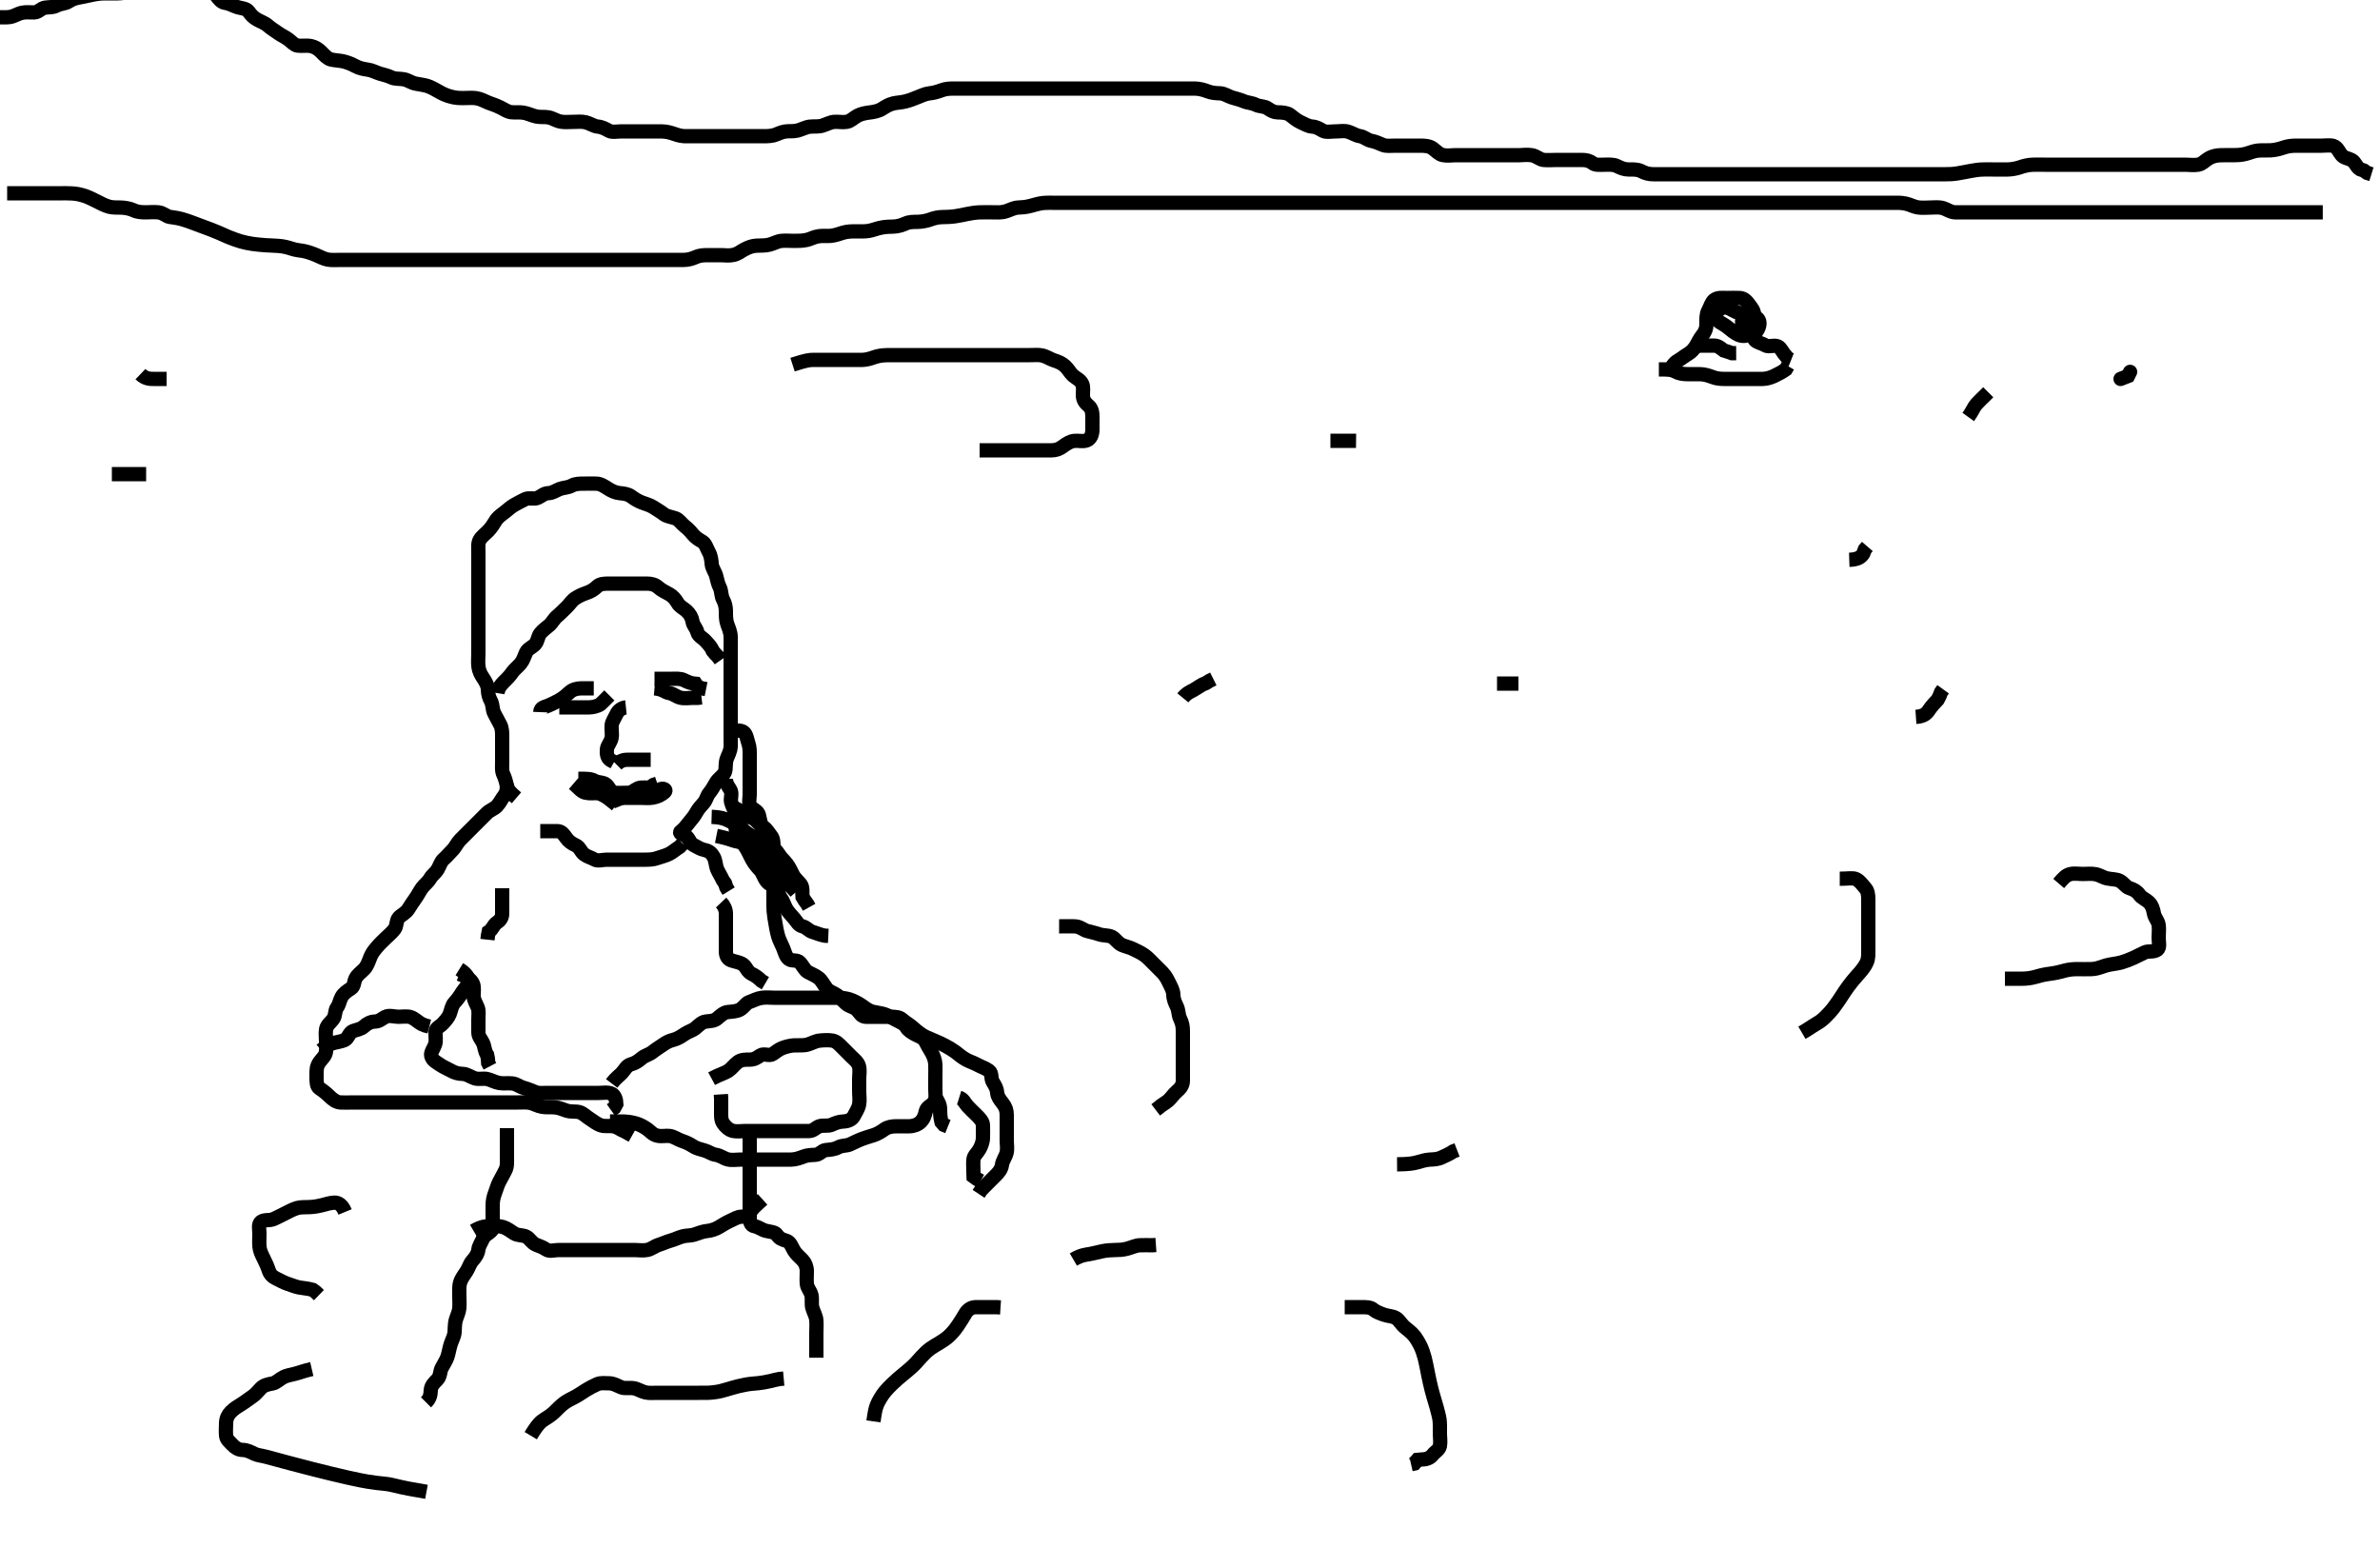 <svg width="500" height="325.203" xmlns="http://www.w3.org/2000/svg" xmlns:svg="http://www.w3.org/2000/svg" xmlns:xlink="http://www.w3.org/1999/xlink">
 <!-- Created with SVG-edit - http://svg-edit.googlecode.com/ -->
 <g display="inline" class="layer">
  <title>Layer 1</title>
  <path t="0,1502,1502,1502,1502,1510,1511,1511,1511,1518,1518,1518,1518,1525,1525,1525,1525,1526,1535,1535,1535,1535,1535,1543,1543,1543,1550,1550,1550,1558,1558,1566,1581,1628,1642,1642,1645,1653,1682,1682,1682,1682,1684,1684,1684,1684,1684,1696,1696,1696,1696,1727,1727,1727,1727,1727,1735,1735,1735,1735,1735,1735,1750,1750,1750,1750,1751,1754,1754,1754,1760,1760,1760,1769,1769,1769,1769,1782,1782,1783,1793,1793,1796,1796,1797,1797,1813,1813,1813,1815,1815,1815,1826,1826,1826,1834,1834,1834,1842,1842,1851,1852,1859,1860,1860,1867,1867,1873,1873,1873,1882,1882,1882,1886,1886,1893,1893,1893,1901,1901,1901,1922,1922,1922,1926,1926,1927,1929,1930,1930,1944,1944,1949,1949,1961,1961,1965,1965,1965,1965,1978,1978,1978,1981,1981,1981,1989,1989,1989,1996,1997,2009,2009,2022,2022,2029,2030,2037,2037,2045,2055,2055,2062,2062,2074,2074,2077,2077,2088,2089,2094,2094,2106,2106,2112,2126,2126,2127,2143,2143,2143,2149,2149,2159,2160,2166,2166,2177,2181,2191,2191,2192,2197,2197,2197,2210,2213,2213,2213,2222,2223,2223,2229,2229,2239,2239,2245,2245,2255,2255,2256,2262,2262,2272,2272,2277,2278,2287,2287,2293,2294,2305,2305,2310,2310,2320,2320,2320,2343,2343,2343,2343,2345,2345,2345,2349,2349,2360,2360,2360,2371,2371,2379,2380,2381,2382,2401,2401,2418,2418,2419,2422,2429,2430,2430,2443,2443,2448,2448,2454,2454,2454,2465,2466,2466,2466,2466,2473,2473,2473,2478,2480,2480,2483,2486,2486,2487,2487,2487,2493,2493,2493,2493,2505,2505,2505,2506,2512,2513,2513,2513,2522,2522,2522,2522,2528,2529,2529,2529,2540,2540,2540,2547,2547,2550,2562,2563,2563,2565,2566,2566,2573,2573,2582,2583,2593,2597,2597,2612,2613,2613,2614,2614,2623,2629,2638,2639,2646,2646,2655,2655,2662,2671,2677,2687,2693,2694,2712,2712,2719,2720,2725,2738,2738,2738,2750,2750,2765,2765,2765,2765,2766,2767,2767,2767,2768,2781,2782,2782,2803,2803,2803,2803,2804,2804,2812,2812,2812,2812,2813,2823,2823,2823,2829,2829,2830,2830,2830,2839,2840,2840,2850,2850,2850,2853,2854,2854,2868,2873,2873,2878,2879,2879,2888,2888,2895,2913,2913,2913,2914,2915,2915,2915,2917,2918,2928,2929,2929,2938,2938,2938,2938,2946,2946,2951,2952,2952,2961,2961,2961,2966,2967,2967,2967,2980,2981,2981,2991,2991,2992,2994,2996,2997,3005,3005,3016,3016,3016,3024,3024,3025,3036,3039,3040,3052,3053,3063,3080,3080,3080,3088,3088,3089,3101,3102,3102,3113,3121,3121,3121,3132,3132,3141,3141,3155,3158,3165,3186,3186,3201,3213,3220,3229,3234,3247,3264,3275,3275,3280,3290,3296,3297,3307,3312,3312,3323,3324,3324,3326,3328,3339,3349,3350,3350,3358,3358,3368,3369,3373,3383,3383,3408,3409,3421,3421,3421,3422,3422,3423,3423,3425,3425,3426,3428,3428,3435,3435,3435,3442,3442,3448,3449,3449,3458,3458,3459,3464,3464,3465,3465,3473,3474,3482,3482,3502,3502,3517,3517,3518,3519,3519,3523,3525,3526,3547,3548,3549,3559,3613,3613,3616,3616,3714" d="M1.5,40.602C2.924,40.602 3.659,40.602 4.481,40.602C5.336,40.602 6.557,40.602 7.29,40.602C8.315,40.602 8.983,40.602 10.021,40.602C10.757,40.602 11.521,40.602 12.305,40.602C13.5,40.602 14.302,40.582 15.111,40.634C15.938,40.686 16.805,40.797 18.121,41.266C18.589,41.432 19.505,41.875 20.403,42.326C20.834,42.542 21.977,43.177 22.933,43.43C23.69,43.631 24.667,43.588 25.448,43.606C26.239,43.624 27.355,43.828 28.079,44.176C28.898,44.571 29.8,44.602 30.7,44.602C31.6,44.602 32.391,44.505 33.315,44.612C34.274,44.724 34.996,45.455 35.581,45.553C36.4,45.691 37.085,45.73 38.243,46.044C39.114,46.281 40.001,46.62 40.449,46.787C41.333,47.115 42.557,47.58 43.29,47.849C43.979,48.102 44.656,48.335 46.022,48.923C46.766,49.244 47.142,49.437 47.947,49.776C48.782,50.128 50.119,50.589 50.587,50.715C51.542,50.973 52.039,51.077 53.062,51.24C53.585,51.324 55.22,51.484 55.779,51.518C56.882,51.584 57.418,51.582 58.419,51.654C59.669,51.744 60.51,51.992 61.292,52.249C62.258,52.566 63.066,52.6 63.666,52.711C64.674,52.898 65.747,53.3 66.458,53.602C67.136,53.889 67.977,54.36 68.835,54.53C69.625,54.686 70.836,54.602 71.601,54.602C72.399,54.602 73.164,54.602 74.361,54.602C75.129,54.602 76.043,54.602 76.761,54.602C77.552,54.602 78.817,54.602 79.521,54.602C80.269,54.602 81.468,54.602 82.151,54.602C82.849,54.602 84.167,54.602 84.981,54.602C85.834,54.602 86.752,54.602 87.469,54.602C88.51,54.602 89.285,54.602 90.333,54.602C91.043,54.602 91.895,54.602 92.901,54.602C93.736,54.602 94.667,54.602 95.457,54.602C96.311,54.602 97.5,54.602 98.097,54.602C98.958,54.602 100.167,54.602 100.849,54.602C101.833,54.602 102.772,54.602 103.321,54.602C104.5,54.602 105.395,54.602 106.264,54.602C107.333,54.602 108.047,54.602 108.725,54.602C109.921,54.602 110.736,54.602 111.311,54.602C112.5,54.602 113.391,54.602 114.228,54.602C115.167,54.602 115.979,54.602 116.985,54.602C117.711,54.602 118.7,54.602 119.521,54.602C120.667,54.602 121.457,54.602 122.021,54.602C122.901,54.602 124.1,54.602 124.7,54.602C125.6,54.602 126.8,54.602 127.395,54.602C128.264,54.602 129.333,54.602 130.264,54.602C131.099,54.602 132.1,54.602 132.9,54.602C133.9,54.602 134.7,54.602 135.7,54.602C136.479,54.602 137.479,54.602 138.253,54.602C139.153,54.602 140.016,54.602 140.875,54.602C141.821,54.602 142.711,54.615 143.7,54.601C144.479,54.591 145.314,54.395 146.125,54.027C146.967,53.645 147.711,53.607 148.7,53.602C149.479,53.597 150.616,53.602 151.384,53.602C152.325,53.602 153.037,53.767 154.021,53.56C155.095,53.334 155.497,52.872 156.285,52.452C157.317,51.903 158.038,51.668 158.895,51.611C159.898,51.544 160.718,51.645 161.7,51.38C162.499,51.165 163.322,50.695 164.089,50.612C164.995,50.514 165.921,50.607 166.833,50.602C167.761,50.596 168.565,50.613 169.578,50.38C170.266,50.222 170.989,49.766 172.021,49.622C173.033,49.482 173.765,49.63 174.552,49.544C175.585,49.432 176.249,49.129 177.099,48.886C178.086,48.603 178.9,48.604 179.899,48.602C180.664,48.6 181.759,48.647 182.469,48.516C183.526,48.322 184.013,48.069 184.817,47.886C186.033,47.609 186.896,47.619 187.7,47.601C188.664,47.581 189.582,47.251 190.253,46.954C191.123,46.569 191.905,46.625 192.9,46.6C193.701,46.581 194.704,46.391 195.479,46.102C196.338,45.781 197.161,45.613 198.043,45.601C198.783,45.592 199.67,45.575 200.667,45.435C201.753,45.282 202.478,45.096 203.19,44.954C204.165,44.76 204.985,44.634 205.891,44.606C206.901,44.575 207.736,44.604 208.667,44.602C209.448,44.599 210.274,44.716 211.357,44.38C212.156,44.133 212.981,43.651 213.847,43.606C214.751,43.559 215.473,43.53 216.51,43.249C217.288,43.038 218.329,42.737 219.038,42.659C219.835,42.571 220.885,42.602 221.833,42.602C222.505,42.602 223.495,42.602 224.357,42.602C225.248,42.602 226.162,42.602 226.962,42.602C227.922,42.602 228.757,42.602 229.383,42.602C230.833,42.602 231.667,42.602 232.101,42.602C232.979,42.602 233.837,42.602 235,42.602C235.938,42.602 236.74,42.602 237.833,42.602C238.471,42.602 239.542,42.602 240.309,42.602C241.5,42.602 242.299,42.602 243.089,42.602C243.864,42.602 244.615,42.602 245.679,42.602C246.675,42.602 247.325,42.602 247.984,42.602C249.385,42.602 250.136,42.602 250.911,42.602C251.701,42.602 252.9,42.602 253.696,42.602C254.479,42.602 255.243,42.602 256.333,42.602C257.347,42.602 258,42.602 258.984,42.602C260.021,42.602 260.748,42.602 261.479,42.602C262.531,42.602 263.457,42.602 264.228,42.602C265.097,42.602 266.095,42.602 267.015,42.602C267.885,42.602 268.833,42.602 269.761,42.602C270.552,42.602 271.578,42.602 272.264,42.602C273.099,42.602 274.1,42.602 274.9,42.602C275.899,42.602 276.843,42.602 277.747,42.602C278.667,42.602 279.521,42.602 280.5,42.602C281.3,42.602 282.1,42.602 283.095,42.602C283.843,42.602 284.864,42.602 285.805,42.602C286.667,42.602 287.5,42.602 288.479,42.602C289.253,42.602 290.153,42.602 291.016,42.602C291.979,42.602 292.9,42.602 293.8,42.602C294.7,42.602 295.6,42.602 296.385,42.602C297.336,42.602 298.101,42.602 299.095,42.602C299.843,42.602 300.885,42.602 301.833,42.602C302.505,42.602 303.495,42.602 304.358,42.602C305.259,42.602 306.333,42.602 307.121,42.602C308.037,42.602 308.521,42.602 309.494,42.602C310.833,42.602 311.56,42.602 312.438,42.602C313.18,42.602 314.188,42.602 315.062,42.602C315.719,42.602 316.833,42.602 317.672,42.602C318.583,42.602 319.062,42.602 320.066,42.602C320.588,42.602 322.221,42.602 322.779,42.602C323.883,42.602 324.417,42.602 325.419,42.602C326.667,42.602 327.532,42.602 328.406,42.602C329.486,42.602 330.22,42.602 331.042,42.602C331.471,42.602 332.335,42.602 333.557,42.602C334.617,42.602 335.243,42.602 336.333,42.602C337.275,42.602 337.953,42.602 339.183,42.602C339.979,42.602 340.731,42.602 341.69,42.602C342.667,42.602 343.521,42.602 344.5,42.602C345.3,42.602 346.1,42.602 347.095,42.602C347.843,42.602 348.885,42.602 349.833,42.602C350.514,42.602 351.321,42.602 352.5,42.602C353.396,42.602 353.979,42.602 354.815,42.602C356.047,42.602 356.725,42.602 357.667,42.602C358.457,42.602 359.311,42.602 360.5,42.602C361.396,42.602 361.979,42.602 362.815,42.602C364.047,42.602 364.725,42.602 365.667,42.602C366.453,42.602 367.275,42.602 368.333,42.602C369.285,42.602 370.01,42.602 371.143,42.602C371.805,42.602 372.5,42.602 373.532,42.602C374.731,42.602 375.479,42.602 376.183,42.602C377.185,42.602 378.021,42.602 378.901,42.602C380.097,42.602 380.679,42.602 381.486,42.602C382.695,42.602 383.468,42.602 384.271,42.602C385.042,42.602 385.903,42.602 387.097,42.602C387.958,42.602 388.729,42.602 389.69,42.602C390.667,42.602 391.5,42.602 392.478,42.602C393.299,42.602 394.172,42.602 395.043,42.602C395.772,42.602 396.609,42.595 397.8,42.602C398.689,42.607 399.277,42.557 400.333,42.768C401.27,42.956 401.99,43.423 402.885,43.566C403.822,43.714 404.761,43.602 405.552,43.602C406.578,43.602 407.294,43.435 408.333,43.768C409.025,43.99 409.799,44.573 410.7,44.602C411.6,44.63 412.5,44.602 413.3,44.602C414.2,44.602 415.1,44.602 416,44.602C416.9,44.602 417.8,44.602 418.7,44.602C419.6,44.602 420.5,44.602 421.3,44.602C422.2,44.602 423.136,44.602 423.984,44.602C424.847,44.602 425.875,44.602 426.822,44.602C427.521,44.602 428.5,44.602 429.3,44.602C430.1,44.602 431.095,44.602 432.015,44.602C432.885,44.602 433.833,44.602 434.761,44.602C435.552,44.602 436.578,44.602 437.253,44.602C438.333,44.602 439.089,44.602 440.021,44.602C440.984,44.602 441.675,44.602 442.774,44.602C443.341,44.602 444.667,44.602 445.15,44.602C446.278,44.602 446.899,44.602 447.542,44.602C448.195,44.602 449.483,44.602 450.667,44.602C451.673,44.602 452.52,44.602 453.247,44.602C453.893,44.602 455.097,44.602 455.958,44.602C456.729,44.602 457.86,44.602 458.553,44.602C459.553,44.602 460.521,44.602 461.199,44.602C462.167,44.602 462.995,44.602 464.005,44.602C464.833,44.602 465.801,44.602 466.479,44.602C467.447,44.602 468.445,44.602 469.381,44.602C470.157,44.602 471.101,44.602 472.104,44.602C472.736,44.602 473.921,44.602 474.725,44.602C475.547,44.602 476.578,44.602 477.264,44.602C478.099,44.602 479.1,44.602 479.9,44.602C480.899,44.602 481.664,44.602 482.743,44.602C483.6,44.602 484.5,44.602 485.385,44.602L486.325,44.602L487.016,44.602L487.979,44.602" id="svg_1" stroke-width="3" stroke="#000" fill="none"/>
  <path t="5199,5245,5258,5280,5296,5296,5320,5330,5330,5352,5362,5398,5440,5440,5441,5455,5457,5465,5471,5494,5494,5508,5509,5509,5509,5510,5510,5518,5518,5526,5553,5553,5560,5560,5560,5579,5595,5609,5609,5631,5631,5669,5669,5709,5724,5724,5739,5752,5752,5758,5758,5775,5775,5775,5782,5797,5808,5808,5824,5839,5845,5846,5854,5854,5870,5877,5887,5894,5910,5910,5922,5926,5938,5944,5944,5958,5975,5997,5997,6007,6013,6013,6024,6024,6029,6029,6039,6039,6039,6045,6046,6046,6046,6054,6054,6062,6062,6072,6072,6077,6078,6088,6088,6094,6105,6105,6110,6110,6121,6121,6127,6127,6127,6138,6138,6144,6144,6144,6150,6151,6158,6158,6165,6166,6176,6176,6182,6182,6182,6197,6197,6210,6211,6211,6214,6214,6224,6225,6229,6230,6241,6242,6245,6246,6254,6318,6319,6445,6445,6462,6463,6478,6490,6490,6497,6511,6520,6520,6527,6539,6542,6542,6565,6575,6591,6591,6597,6597,6609,6609,6609,6615,6616,6622,6630,6646,6661,6661,6678,6694,6725,6741,6749,6765,6774,6791,6791,6797,6807,6813,6829,6839,6841,6846,6846,6855,6855,6855,6863,6876,6876,6893,6894,6906,6907,6911,6926,6950,6950,6981,6981,6991,7093,7286,7309,7309,7318,7318,7326,7326,7326,7342,7342,7345,7345,7349,7350,7350,7365,7365,7366,7376,7376,7391,7392,7410,7581,7582,7590,7600,7600,7611,7611,7618,7618,7624,7633,7633,7633,7642,7642,7663,7663,7679,7679,7679,7695,7710,7710,7723,7723,7723,7726,7742,7760,7783,7854,7863,7863,7876,7891,7895,7895,7912,7925,7930,7936,7937,7949,7964,7974,7979,7982,7998,7998,8010,8010,8014,8054,8094,8149,8182,8190,8199,8214,8214,8226,8227,8241,8263,8263,8293,8303,8304,8343,8349,8365,8365,8392,8393,8398,8398,8445,8461,8469,8478,8486,8494,8494,8511,8520,8521,8529,8530,8534,8550,8565,8566,8578,8591,8597,8598,8622,8630,8631,8645,8646,8654,8672,8679,8702,8702,8742,8750,8760,8781,8781,8793,8804,8822,8829,8849,8887,8925,8942,8942,8949,8958,8959,8965,8966,8984,8984,8992,8992,9009,9029,9030,9093,9093,9142,9143,9149,9150,9167,9173,9173,9174,9182,9183,9183,9190,9198,9209,9210,9214,9215,9229,9244,9255,9272,9278,9294,9294,9373,9382,9394,9410,9413,9413,9424,9429,9446,9455,9455,9525,9526,9629,10326,10758,10758,10766,10766,10778,10782,10782,10783,10799,10799,10799,10854,10855,10950,10950,10995,11007,11008,11015,11016,11032,11032,11047,11065,11066,11082,11089,11090,11106,11107,11113,11150,11169,11190,11223,11238,11248,11276,11277,11279,11310,11414,11446,11464,11505,11536,11582,11583,11735,11743,11744,11744,11744,11752,11752,11753,11758,11758,11758,11768,11768,11779,11780,11791,11791,11792,11799,11800,11816,11827,12039,12047,12056,12057,12064,12065,12066,12066,12074,12074,12080,12080,12091,12091,12097,12099,12111,12111,12120,12120,12120,12155,12156,12158,12169,12271,12294,12326,12374,12374,12430,12598,12607,12607,12615,12616,12616,12623,12624,12624,12624,12632,12632,12641,12641,12651,12652,12660,12660,12663,12686,12686,12688,12689,12698,12727,12727,12743,12766,12798,12810,12823,12840,12841,12841,12855,12856,12856,12867,12867,12881,12881,12882,12893,12894,12898,12898,12899,12908,12909,12909,12925,12925,12930,12930,12943,12943,13110,13142,13158,13182,13208,13225,13236,13237,13255,13275,13288,13296,13309,13316,13326,13343,13358,13379,13380,13591" d="M-1.5,3.602C0.2,3.602 1.208,3.7 2.021,3.581C3.009,3.435 3.639,2.907 4.615,2.687C5.482,2.491 6.3,2.629 7.2,2.602C8.144,2.573 8.552,1.745 9.5,1.602C10.291,1.482 11.12,1.604 11.9,1.176C12.723,0.726 13.698,0.799 14.417,0.318C15.077,-0.124 15.797,-0.399 16.833,-0.565C17.469,-0.667 18.478,-0.903 19.137,-1.046C20.234,-1.284 21.104,-1.393 21.984,-1.398C22.847,-1.404 23.747,-1.387 24.667,-1.398C25.521,-1.409 26.509,-1.54 27.289,-1.824C28.024,-2.091 28.979,-2.388 29.805,-2.398C30.821,-2.411 31.5,-2.398 32.479,-2.398C33.253,-2.398 34.153,-2.398 35.016,-2.398C36,-2.398 36.984,-2.398 37.675,-2.398C38.747,-2.398 39.667,-2.398 40.5,-2.398C41.479,-2.398 42.172,-2.407 43.042,-2.177C43.993,-1.926 44.8,-1.743 45.458,-0.898C46.006,-0.197 46.49,0.491 47.3,0.6C48.194,0.721 48.977,1.214 49.821,1.48C50.647,1.741 51.752,1.76 52.213,2.403C52.742,3.14 53.204,3.655 54,4.102C54.799,4.55 55.717,4.868 56.3,5.403C56.919,5.971 57.75,6.439 58.452,6.954C59.125,7.448 59.769,7.688 60.548,8.249C61.196,8.715 61.823,9.5 62.521,9.581C63.472,9.691 64.513,9.507 65.257,9.659C66.184,9.848 66.893,10.316 67.479,10.923C68.071,11.536 68.817,12.325 69.514,12.492C70.308,12.682 71.505,12.747 72.097,12.887C72.966,13.092 73.735,13.392 74.695,13.897C75.473,14.307 76.271,14.497 77.249,14.627C78.169,14.749 78.939,15.208 79.821,15.48C80.48,15.684 81.448,15.879 82.195,16.249C82.993,16.643 83.998,16.495 84.847,16.659C85.777,16.839 86.369,17.384 87.347,17.576C87.955,17.696 89.187,17.872 89.715,18.038C90.498,18.284 91.513,18.832 92.305,19.302C93.027,19.73 93.741,20.022 94.495,20.244C95.681,20.594 96.468,20.601 97.268,20.602C98.249,20.602 99.174,20.508 99.979,20.622C101.01,20.769 101.533,21.143 102.667,21.602C103.443,21.916 104.013,22.028 105.167,22.602C105.862,22.948 106.659,23.485 107.336,23.566C108.097,23.657 109.107,23.543 109.9,23.659C110.915,23.806 111.678,24.261 112.7,24.48C113.468,24.645 114.491,24.508 115.253,24.659C116.182,24.843 116.816,25.381 117.875,25.566C118.656,25.701 119.5,25.602 120.479,25.602C121.253,25.602 122.173,25.485 123.016,25.687C123.914,25.902 124.816,26.523 125.5,26.581C126.475,26.663 127.185,27.061 127.943,27.48C128.6,27.843 129.615,27.602 130.6,27.602C131.5,27.602 132.3,27.602 133.2,27.602C134.021,27.602 134.985,27.602 135.711,27.602C136.7,27.602 137.5,27.595 138.5,27.602C139.3,27.607 140.117,27.631 141.095,27.954C141.858,28.206 142.863,28.584 143.7,28.602C144.6,28.621 145.5,28.602 146.3,28.602C147.2,28.602 148.1,28.602 149,28.602C149.9,28.602 150.8,28.602 151.7,28.602C152.6,28.602 153.5,28.602 154.3,28.602C155.2,28.602 156.1,28.602 157,28.602C157.911,28.602 158.821,28.602 159.711,28.602C160.7,28.602 161.515,28.659 162.5,28.435C163.108,28.297 163.991,27.78 164.875,27.638C165.81,27.487 166.537,27.663 167.5,27.435C168.308,27.244 169.322,26.695 170.089,26.612C170.995,26.514 171.931,26.664 172.821,26.38C173.52,26.158 174.472,25.667 175.196,25.606C176.097,25.531 177.013,25.744 177.9,25.591C178.735,25.447 179.349,24.738 180.162,24.306C180.932,23.897 181.92,23.715 182.715,23.627C183.489,23.541 184.544,23.338 185.248,22.897C186,22.426 186.689,21.957 187.7,21.723C188.508,21.536 189.194,21.558 190.184,21.316C191.009,21.114 191.822,20.816 192.813,20.403C193.463,20.133 194.473,19.682 195.299,19.603C196.133,19.523 196.97,19.283 197.847,18.954C198.73,18.623 199.6,18.602 200.385,18.602C201.336,18.602 202.101,18.602 203.095,18.602C204.015,18.602 204.885,18.602 205.833,18.602C206.751,18.602 207.495,18.602 208.531,18.602C209.383,18.602 210.162,18.602 210.962,18.602C211.921,18.602 212.979,18.602 213.731,18.602C214.69,18.602 215.667,18.602 216.521,18.602C217.5,18.602 218.289,18.602 219.015,18.602C220.089,18.602 220.9,18.602 221.8,18.602C222.7,18.602 223.6,18.602 224.5,18.602C225.3,18.602 226.2,18.602 227.136,18.602C227.984,18.602 228.847,18.602 229.864,18.602C230.7,18.602 231.6,18.602 232.5,18.602C233.3,18.602 234.2,18.602 235.1,18.602C236,18.602 236.9,18.602 237.804,18.602C238.821,18.602 239.5,18.602 240.478,18.602C241.299,18.602 242.2,18.602 243.1,18.602C244,18.602 244.9,18.602 245.8,18.602C246.7,18.602 247.6,18.602 248.5,18.602C249.385,18.602 250.325,18.594 251.016,18.602C252,18.612 252.977,18.903 253.675,19.176C254.606,19.54 255.5,19.576 256.3,19.602C257.201,19.63 257.977,20.213 258.821,20.48C259.647,20.741 260.443,20.895 261.253,21.249C262.122,21.629 262.89,21.554 263.864,22.027C264.642,22.404 265.638,22.28 266.333,22.768C267.049,23.271 267.701,23.598 268.385,23.602C269.325,23.607 270.383,23.69 270.979,24.122C271.78,24.704 272.326,25.254 273.2,25.654C274.05,26.043 274.816,26.53 275.675,26.591C276.611,26.658 277.185,27.061 277.943,27.48C278.6,27.843 279.747,27.602 280.667,27.602C281.5,27.602 282.366,27.416 283.195,27.659C284.077,27.917 284.809,28.466 285.7,28.603C286.616,28.744 287.156,29.401 288.1,29.591C288.983,29.769 289.719,30.102 290.5,30.435C291.252,30.755 292.2,30.602 293.1,30.602C294,30.602 294.9,30.602 295.8,30.602C296.7,30.602 297.6,30.602 298.5,30.602C299.3,30.602 300.291,30.666 300.984,31.17C301.714,31.701 302.291,32.413 303.125,32.58C304.137,32.783 304.905,32.602 305.899,32.602C306.664,32.602 307.616,32.602 308.667,32.602C309.325,32.602 310.333,32.602 311.125,32.602C312.157,32.602 312.905,32.602 313.899,32.602C314.664,32.602 315.616,32.602 316.667,32.602C317.347,32.602 318.187,32.602 319.183,32.602C319.979,32.602 320.744,32.441 321.828,32.612C322.731,32.755 323.487,33.514 324.257,33.597C325.147,33.694 326.016,33.602 326.979,33.602C327.9,33.602 328.8,33.602 329.7,33.602C330.6,33.602 331.5,33.602 332.3,33.602C333.2,33.602 333.942,33.759 334.553,34.249C335.169,34.743 336.153,34.602 337.016,34.602C337.979,34.602 338.945,34.506 339.7,34.886C340.567,35.321 341.257,35.599 342.153,35.602C343.016,35.604 344.016,35.543 344.8,35.954C345.648,36.399 346.385,36.601 347.325,36.602C348.016,36.602 349.021,36.602 350.043,36.602C350.772,36.602 351.609,36.602 352.5,36.602C353.391,36.602 354.228,36.602 355.357,36.602C356.115,36.602 356.984,36.602 357.847,36.602C358.875,36.602 359.821,36.602 360.5,36.602C361.479,36.602 362.384,36.602 363.325,36.602C364.016,36.602 365,36.602 365.984,36.602C366.847,36.602 367.747,36.602 368.667,36.602C369.5,36.602 370.478,36.602 371.299,36.602C372.2,36.602 373.1,36.602 374,36.602C374.9,36.602 375.8,36.602 376.7,36.602C377.6,36.602 378.5,36.602 379.3,36.602C380.2,36.602 381.1,36.602 382,36.602C382.9,36.602 383.8,36.602 384.7,36.602C385.6,36.602 386.5,36.602 387.3,36.602C388.062,36.602 389,36.602 389.867,36.602C390.542,36.602 391.619,36.602 392.678,36.602C393.338,36.602 394.253,36.602 395.333,36.602C396.043,36.602 396.896,36.602 397.9,36.602C398.7,36.602 399.7,36.602 400.5,36.602C401.5,36.602 402.3,36.602 403.1,36.602C404.095,36.602 405.015,36.602 405.979,36.602C406.9,36.602 407.8,36.602 408.7,36.602C409.601,36.602 410.246,36.582 411.167,36.435C412.214,36.268 412.999,36.098 413.789,35.954C414.833,35.764 415.57,35.63 416.6,35.602C417.314,35.582 418.268,35.602 419,35.602C420.167,35.602 420.979,35.619 421.822,35.601C422.711,35.583 423.701,35.384 424.5,35.102C425.101,34.889 426.094,34.632 427.015,34.603C427.979,34.573 428.9,34.602 429.8,34.602C430.7,34.602 431.6,34.602 432.5,34.602C433.3,34.602 434.2,34.602 435.021,34.602C435.987,34.602 436.747,34.602 437.667,34.602C438.457,34.602 439.311,34.602 440.5,34.602C441.396,34.602 441.979,34.602 442.815,34.602C444.043,34.602 444.689,34.602 445.7,34.602C446.479,34.602 447.479,34.602 448.384,34.602C449.325,34.602 450.016,34.602 451,34.602C451.985,34.602 452.711,34.602 453.7,34.602C454.479,34.602 455.478,34.602 456.5,34.602C457.3,34.602 458.2,34.602 459.1,34.602C460,34.602 460.915,34.759 461.805,34.593C462.71,34.423 463.11,33.819 463.962,33.307C464.874,32.758 465.713,32.646 466.49,32.611C467.531,32.564 468.305,32.613 469.269,32.6C470.021,32.59 470.832,32.578 471.815,32.318C472.706,32.082 473.494,31.719 474.311,31.638C475.182,31.55 476.185,31.623 477,31.581C477.817,31.539 478.816,31.326 479.653,31.027C480.482,30.731 481.384,30.602 482.325,30.602C483.016,30.601 484.089,30.602 485,30.602C485.9,30.602 486.8,30.602 487.7,30.602C488.6,30.602 489.531,30.445 490.2,30.659C491.064,30.935 491.391,31.941 491.925,32.576C492.472,33.226 493.306,33.23 494.064,33.638C494.793,34.03 495.021,35.081 495.8,35.549L496.6,35.823L497.3,36.318L498.2,36.597" id="svg_2" stroke-width="3" stroke="#000" fill="none"/>
  <path t="20120,20325,20325,20336,20336,20357,20358,20367,20375,20390,20390,20413,20413,20413,20424,20525,20525,20702,20703,20719,20719,20728,20728,20736,20736,20746,20755,20755,20774,20782,20806,20806,20813,20813,20832,20862,20862,20893,20909,20925,20925,20940,20956,20983,21029,21070,21141,21141,21277,21288,21293,21305,21310,21334,21334,21357,21357,21366,21382,21582,21582,21608,21620,21633,21644,21657,21674,21682,21682,21693,21718" d="M89.5,294.602C90.5,293.602 90.422,292.84 90.509,291.949C90.595,291.075 91.26,290.422 91.795,289.906C92.545,289.182 92.405,288.157 92.785,287.399C93.118,286.736 93.719,285.841 93.979,285.102C94.235,284.376 94.412,283.246 94.667,282.435C94.935,281.579 95.405,280.779 95.489,279.976C95.579,279.121 95.489,278.179 95.784,277.203C96.021,276.419 96.438,275.63 96.499,274.803C96.569,273.847 96.5,272.949 96.5,272.254C96.5,271.238 96.413,270.275 96.667,269.435C96.929,268.568 97.54,267.796 97.979,267.122C98.496,266.331 98.693,265.478 99.204,264.902C99.855,264.169 100.403,263.4 100.5,262.502C100.576,261.801 101.112,261.019 101.475,260.202C101.822,259.418 102.759,259.125 103.333,258.435C103.877,257.782 103.5,256.802 103.5,255.902C103.5,255.002 103.498,254.102 103.5,253.202C103.502,252.297 103.667,251.435 104,250.602C104.333,249.768 104.53,248.894 104.925,248.202C105.39,247.386 105.801,246.551 106.147,245.902C106.601,245.052 106.5,244.102 106.5,243.202C106.5,242.302 106.5,241.402 106.5,240.502C106.5,239.602 106.5,238.802 106.5,237.902L106.5,237.002" id="svg_3" stroke-width="3" stroke="#000" fill="none"/>
  <path t="25190,25709,25837,25917,25917,25965,25965,26005,26005,26093,26245,26245,26269,26269,26303,26351,26352,26765,26765,28094,28126,28126,28158,28246,28294,28294,28342,28374,28406,28439,28439,28462,28473,28566,28598,28614,28638,28638,28639,28656,28656,28672,28678,28687,28710,28718,28726,28726,28743,28751,28758,28798,28798,28814,28814,28824,28839,28846,28854,28878,28878,28886,28910,28910" d="M157.5,237.602C157.5,237.798 157.5,238.849 157.5,239.768C157.5,240.427 157.5,241.435 157.5,242.354C157.5,243.254 157.5,243.949 157.5,244.976C157.5,245.923 157.5,246.776 157.5,247.718C157.5,248.486 157.5,249.427 157.5,250.435C157.5,251.227 157.5,252.086 157.5,252.949C157.5,253.849 157.5,254.768 157.5,255.602C157.5,256.58 157.66,257.473 158.5,257.602C159.295,257.723 160.038,258.346 160.9,258.566C161.773,258.788 162.812,258.795 163.215,259.403C163.759,260.224 164.34,260.392 165.2,260.659C166.066,260.928 166.344,261.963 166.833,262.768C167.272,263.49 167.87,263.931 168.613,264.716C169.152,265.285 169.49,266.101 169.5,267.002C169.51,267.902 169.418,268.805 169.5,269.702C169.584,270.613 170.3,271.254 170.479,272.102C170.665,272.982 170.422,273.926 170.667,274.768C170.917,275.63 171.412,276.424 171.495,277.297C171.582,278.198 171.5,279.102 171.5,280.002C171.5,280.902 171.5,281.803 171.5,282.487L171.5,283.427L171.5,284.435L171.5,285.227" id="svg_4" stroke-width="3" stroke="#000" fill="none"/>
  <path t="30394,30494,30511,30519,30537,30561,30598,30598,30646,30646,30670,30686,30710,30710,30734,30751,30758,30782,30798,30822,30974,30974,30983,30990,30998,31007,31007,31014,31023,31023,31030,31030,31039,31046,31062,31078,31104,31104,31126,31126,31135,31222,31231,31247,31262,31262,31278,31278,31294,31310,31311,31326,31326,31336,31350,31350,31366,31374,31374,31422,31422,31439,31455,31455,31478,31494,31513,31521,31535,31542,31542,31558,31590,31590" d="M99.5,258.602C101.2,257.606 102.1,257.602 103,257.602C103.9,257.602 104.827,257.514 105.667,257.768C106.533,258.031 107.305,258.643 107.979,259.081C108.77,259.594 109.757,259.428 110.5,259.768C111.303,260.136 111.681,261.111 112.6,261.48C113.443,261.819 114.054,262.019 114.722,262.48C115.451,262.984 116.5,262.602 117.3,262.602C118.2,262.602 119.1,262.602 120.021,262.602C120.984,262.602 121.675,262.602 122.747,262.602C123.667,262.602 124.5,262.602 125.333,262.602C126.195,262.602 127.1,262.602 128,262.602C128.9,262.602 129.804,262.602 130.667,262.602C131.5,262.602 132.478,262.602 133.299,262.602C134.2,262.602 135.119,262.767 136,262.581C136.847,262.402 137.609,261.755 138.385,261.518C139.163,261.28 140.011,260.869 140.875,260.627C141.817,260.362 142.464,259.99 143.478,259.723C144.28,259.512 145.151,259.613 145.984,259.318C146.867,259.004 147.744,258.676 148.6,258.601C149.387,258.533 150.348,258.206 151.016,257.8C151.898,257.264 152.633,256.814 153.3,256.518C154.158,256.137 154.899,255.62 155.8,255.602C156.698,255.583 157.314,255.178 157.785,254.402C158.196,253.725 159,253.102 159.6,252.502L160.2,251.959" id="svg_5" stroke-width="3" stroke="#000" fill="none"/>
  <path t="35982,37150,37151,37169,37177,37278,37278,37293,37324,37398,37413,37430,37478,37494,37510,37510,37613,37661,37670,37678,37693,37693,37704,37720,37742,37767,37767,37805,37989,38061,38086,38086,38086,38094,38109,38302,38341,38342,38373,38373,38413,38413,38437,38462,38486,38573,38597,38613,38645,38645,38654,38663,38677,38687,38703,38751,38773,38782,38782,38853,38863,38877,38909,38925,38925,38951,38989,38990,39053,39054,39086,39086,39095,39125,39222,39269,39277,39294,39294,39305,39325,39335,39342,39358,39367,39382,39426,39436,39534,39534,39645,39662,39693,39705,39726,39742,39742,39761,39798,39822,39822,39845,39845,39862,39862,39877,39919,39934,39951,39999,39999,40029,40029,40045,40077,40125,40125,40150,40150,40158,40173,40192,40192,40221,40325,40382,40413,40413,40422,40445,40469,40493,40493,40549,40549,40602,40634,40640,40640,40654,40663,40695,40721,40740,40740,40774,40793,40837,40837,40845,40862,40887,40888,40909,40925,40965,40974,40989,41037,41061,41071,41071,41093,41118,41149,41189,41213,41223,41285,41317,41318,41333,41382,41405,41445,41478,41517,41517,41590,41590,41597,41631,41639,41686,41694,41773,41806,41885,41917,41949,41973,41982,42053,42181,42206,42245,42245,42293,42333,42365,42517,44477,44757,44797,45205,45213,45222,46366,46398,46398,46447,46454,46478,46606,46673,46697,46706,46706,46733,46736,46766,46766,46806" d="M108.5,167.602C107.333,166.602 106.755,166.064 106.536,165.202C106.314,164.328 106.114,163.463 105.784,162.802C105.363,161.958 105.5,161.002 105.5,160.102C105.5,159.202 105.5,158.302 105.5,157.402C105.5,156.502 105.5,155.602 105.5,154.802C105.5,153.902 105.502,152.982 105.075,152.202C104.623,151.379 104.199,150.551 103.853,149.902C103.399,149.052 103.561,148.063 103.147,147.302C102.742,146.555 102.519,145.801 102.5,144.902C102.481,144.001 102.023,143.22 101.5,142.435C101.076,141.798 100.656,141.111 100.511,140.012C100.392,139.109 100.5,138.191 100.5,137.28C100.5,136.602 100.5,135.623 100.5,134.718C100.5,133.776 100.5,133.086 100.5,132.012C100.5,131.102 100.5,130.202 100.5,129.302C100.5,128.402 100.5,127.502 100.5,126.602C100.5,125.802 100.5,124.902 100.5,124.002C100.5,123.102 100.5,122.202 100.5,121.302C100.5,120.402 100.5,119.502 100.5,118.602C100.5,117.802 100.5,116.902 100.5,116.002C100.5,115.102 100.365,114.135 100.785,113.402C101.179,112.715 102.014,112.115 102.6,111.501C103.215,110.858 103.689,110.111 104.1,109.427C104.587,108.615 105.318,108.159 106.064,107.576C106.687,107.089 107.296,106.508 108,106.102C108.794,105.643 109.638,105.216 110.3,104.886C111.143,104.465 112.179,104.945 112.979,104.581C113.752,104.229 114.302,103.62 115.2,103.602C116.101,103.583 116.818,103.012 117.6,102.723C118.452,102.408 119.277,102.477 120.1,102.027C120.88,101.6 121.8,101.602 122.7,101.602C123.6,101.602 124.5,101.576 125.3,101.602C126.201,101.63 126.988,102.17 127.821,102.701C128.477,103.12 129.322,103.507 130.125,103.591C130.978,103.68 131.874,103.756 132.548,104.249C133.251,104.763 133.949,105.209 134.804,105.549C135.631,105.878 136.529,106.075 137.333,106.602C138.006,107.042 138.818,107.518 139.485,108.027C140.093,108.49 140.935,108.563 141.897,108.887C142.655,109.142 143.14,109.981 143.857,110.549C144.568,111.112 144.982,111.54 145.553,112.244C146.144,112.975 146.855,113.374 147.6,113.823C148.222,114.199 148.492,115.219 148.925,116.002C149.38,116.823 149.455,117.771 149.511,118.427C149.597,119.443 150.245,120.129 150.464,121.002C150.684,121.875 150.826,122.638 151.216,123.402C151.601,124.155 151.454,125.135 151.925,126.002C152.324,126.734 152.5,127.602 152.5,128.402C152.5,129.302 152.488,130.253 152.784,131.086C153.035,131.792 153.457,132.714 153.5,133.702C153.539,134.601 153.5,135.402 153.5,136.302C153.5,137.202 153.5,138.102 153.5,139.002C153.5,139.902 153.5,140.802 153.5,141.702C153.5,142.602 153.5,143.402 153.5,144.302C153.5,145.202 153.5,146.102 153.5,147.002C153.5,147.902 153.5,148.802 153.5,149.702C153.5,150.602 153.5,151.402 153.5,152.302C153.5,153.202 153.5,154.102 153.5,155.002C153.5,155.902 153.575,156.817 153.415,157.487C153.182,158.459 152.665,159.093 152.521,160.081C152.388,160.992 152.571,161.95 152.075,162.576C151.548,163.241 150.811,163.7 150.416,164.403C149.956,165.22 149.515,165.982 149,166.602C148.5,167.204 148.405,168.009 147.853,168.654C147.243,169.366 146.726,169.872 146.279,170.702C145.929,171.349 145.372,172.058 144.853,172.654C144.283,173.308 143.829,174.068 143.111,174.576C142.478,175.023 143.224,175.185 144.064,175.638C144.793,176.03 144.871,177.101 145.7,177.518C146.549,177.944 147.156,178.4 148.1,178.591C148.962,178.765 149.494,179.229 149.925,180.002C150.382,180.821 150.319,181.755 150.667,182.602C150.943,183.273 151.5,184.102 151.853,184.902L152.333,185.602L152.584,186.402L153.075,187.202" id="svg_6" stroke-width="3" stroke="#000" fill="none"/>
  <path t="47952,48046,48062,48063,48071,48087,48104,48110,48126,48150,48158,48182,48190,48214,48222,48238,48254,48263,48272,48294,48304,48304,48310,48326,48343,48366,48382,48391,48408,48610,48610,48645,48645,48645,48645,48645,48660,48661,48661,48664,48718,48768,48845,48942,48942,48951,48958,48966,48966,48975,48975,48975,48982,48982,48991,48991,48998,49014,49014,49014,49046,49062,49062,49065,49294,49304,49310,49319,49326,49340,49363,49363,49371,49393,49468,49718,49731,49741,49741,49741,49741,49749,49750,49750,49750,49758,49759,49759,49759,49760,49760,49760,49761,49775,49775,49775,50152,50152,50170,50262,50302,50302,50310,50382,50414,50470,50470,50550,50550,50630,50630,50670,50694,50761,50767,50790,50853,50870,50871,50900,50935,50976,51008,51094,51300,51300,51399,51399,51432,51471,51471,51512,51843" d="M153.5,169.602C155.333,169.768 155.548,170.72 156.111,171.166C156.88,171.775 157.906,171.593 158.5,172.102C159.091,172.608 159.609,173.272 160.301,173.686C161.097,174.161 161.485,174.982 162,175.602C162.5,176.204 162.5,177.202 162.5,178.102C162.5,179.002 162.5,179.902 162.5,180.802C162.5,181.702 162.5,182.602 162.5,183.402C162.5,184.302 162.5,185.202 162.5,186.102C162.5,187.002 162.5,187.902 162.5,188.802C162.5,189.702 162.47,190.604 162.536,191.382C162.626,192.439 162.783,193.222 162.857,193.665C163.015,194.603 163.155,195.551 163.5,196.768C163.674,197.382 164.141,198.28 164.5,199.102C164.85,199.903 165.043,200.967 165.721,201.48C166.429,202.015 167.446,201.521 168.064,202.212C168.66,202.879 169.056,203.827 169.721,204.202C170.484,204.631 171.342,204.941 172.015,205.487C172.673,206.021 173.006,206.836 173.7,207.715C174.15,208.284 175.072,208.537 175.821,209.044C176.559,209.544 176.976,210.162 177.743,210.84C178.464,211.478 179.44,211.517 180.064,212.176C180.678,212.826 180.935,213.584 181.9,213.602C182.8,213.618 183.7,213.602 184.6,213.602C185.5,213.602 186.3,213.602 187.2,213.602C188.1,213.602 188.947,213.656 189.525,214.176C190.15,214.738 191.046,215.263 191.514,215.664C192.045,216.119 192.872,216.882 193.8,217.459C194.386,217.823 195.022,218.079 195.985,218.484C197.022,218.921 197.754,219.247 198.479,219.622C199.196,219.994 200.176,220.589 200.731,221C201.492,221.564 201.91,222.007 202.921,222.58C203.689,223.015 204.519,223.24 205.357,223.701C206.108,224.116 207.014,224.378 207.796,224.959C208.468,225.459 208.106,226.532 208.585,227.316C209.076,228.12 209.433,228.704 209.5,229.602C209.557,230.365 210.086,231.071 210.649,231.776C211.278,232.564 211.495,233.297 211.5,234.202C211.504,235.102 211.5,236.002 211.5,236.902C211.5,237.802 211.5,238.702 211.5,239.602C211.5,240.402 211.684,241.328 211.464,242.202C211.247,243.064 210.625,243.806 210.5,244.702C210.373,245.608 209.854,246.246 209.215,246.887C208.7,247.404 208,248.102 207.3,248.802L206.8,249.302L206.111,250.002L205.583,250.8" id="svg_7" stroke-width="3" stroke="#000" fill="none"/>
  <path t="52896,53215,53304,53357,53400,53400,53449,53449,53458" d="M196.5,230.602C197.147,231.306 197.495,232.202 197.5,233.012C197.506,233.923 197.536,234.776 197.785,235.715L198.301,236.315L199.143,236.654" id="svg_8" stroke-width="3" stroke="#000" fill="none"/>
  <path t="54719,54817,54878,54878,54983,54983,54997,54998,55086,55125,55137,55184,55201,55234,55275,55275,55279,55614,55652,55652,55779,55946,55954,55978,56106" d="M201.5,230.602C202.416,230.887 202.691,231.728 203.204,232.302C203.873,233.048 204.385,233.487 205.148,234.25C205.639,234.74 206.464,235.538 206.5,236.306C206.542,237.201 206.502,238.102 206.5,239.002C206.498,239.902 206.141,240.754 205.784,241.402C205.308,242.265 204.584,242.756 204.5,243.602C204.421,244.398 204.5,245.302 204.5,246.202L204.536,247.166L205.204,247.654L206,248.102" id="svg_9" stroke-width="3" stroke="#000" fill="none"/>
  <path t="59814,60814,60814,60998,61080,61080,61101,61115,61171,61342,61342,61358,61398,61399,61461,61536,61536,61559,61559,61608,61629,61656,61703,61703,61729,61767,61811,61811,61906,61913,61986,61986,62055,62055,62085,62085,62166,62166,62191,62191,62206,62224,62224,62240,62261,62261,62342,62342,62398,62485,62485,62485,62605,62605,62605,62629,62645,62693,62693,62725,62757,62757,62773,62814,62903,62912,62912,62962,63006,63030,63062,63104,63198,63238,63238,63262,63302,63335,63416,63678,63757,63757,64135,64135,64166,64167,64272,64272,64294,64310,64335,64358,64471,64471,64502,64598,65097,65097,65199,65216,65228,65228,65228,65228,65236,65236,65236,65247,65247,65247,65249,65249,65249,65260,65260,65269,65269,65293,65321,65421,65461,65624,65640,65648,65649,65661,65662,65662,65664,65664,65692,65692,65692,65702,65702,65702,65702,65721,65722,65722,65734,65734,66014,66015,66055,66056,66087,66088,66114,66114,66114,66133,66134,66134,66170,66212,66226,66248,66248,66272,66272,66478,66504,67405,67421,67421,67461,67485" d="M106.5,164.602C106.5,165.602 106.49,166.456 105.889,167.202C105.362,167.856 105.081,168.588 104.416,169.316C103.872,169.912 102.897,170.21 102.3,170.802C101.697,171.399 101,172.102 100.4,172.702C99.8,173.302 99.1,174.002 98.5,174.602C97.9,175.202 97.196,175.898 96.7,176.402C96.016,177.096 95.666,177.993 95.064,178.587C94.49,179.153 93.967,179.821 93.204,180.492C92.601,181.023 92.424,181.814 91.979,182.581C91.493,183.42 90.771,183.818 90.333,184.602C89.97,185.253 89.16,185.874 88.7,186.487C88.15,187.219 87.835,187.973 87.2,188.849C86.725,189.505 86.224,190.269 85.8,190.949C85.232,191.86 84.31,192.181 83.785,192.771C83.188,193.442 83.42,194.493 82.889,195.191C82.29,195.979 81.7,196.402 80.979,197.122C80.333,197.768 79.818,198.232 79.153,199.006C78.491,199.776 78.083,200.363 77.787,201.116C77.418,202.053 77.158,202.915 76.5,203.602C75.913,204.214 75.034,204.799 74.667,205.602C74.327,206.344 74.438,207.236 73.699,207.686C72.995,208.114 72.169,208.71 71.785,209.402C71.328,210.226 71.3,211.002 70.784,211.686C70.319,212.301 70.537,213.364 69.979,214.102C69.392,214.879 68.655,215.368 68.511,216.202C68.357,217.089 68.5,218.002 68.5,218.902C68.5,219.802 68.649,220.75 68.329,221.487C67.955,222.348 67.197,222.733 66.743,223.801C66.428,224.542 66.5,225.58 66.5,226.297C66.5,227.202 66.493,228.224 67.111,228.627C67.856,229.113 68.599,229.703 69.2,230.302C69.799,230.898 70.594,231.541 71.5,231.602C72.298,231.655 73.2,231.602 74.062,231.602C75,231.602 75.867,231.602 76.542,231.602C77.256,231.602 78.678,231.602 79.338,231.602C80.253,231.602 81.333,231.602 82.047,231.602C82.953,231.602 83.921,231.602 84.725,231.602C85.547,231.602 86.578,231.602 87.458,231.602C88.333,231.602 89.195,231.602 90.1,231.602C91,231.602 91.9,231.602 92.8,231.602C93.7,231.602 94.6,231.602 95.5,231.602C96.314,231.602 97.269,231.602 98.021,231.602C98.817,231.602 99.815,231.602 100.689,231.602C101.701,231.602 102.562,231.602 103.356,231.602C104.364,231.602 105.158,231.602 106,231.602C106.842,231.602 108,231.602 108.643,231.602C109.632,231.602 110.63,231.518 111.384,231.687C112.182,231.866 112.885,232.334 113.9,232.516C114.691,232.658 115.703,232.554 116.5,232.622C117.507,232.709 118.273,233.071 119.015,233.318C119.982,233.639 121.022,233.404 121.79,233.659C122.568,233.917 123.148,234.562 123.911,235.038C124.711,235.537 125.284,236.1 126.333,236.435C127.069,236.67 128.013,236.46 128.9,236.612C129.733,236.756 130.5,237.435 131.2,237.654L132,238.102L132.8,238.549" id="svg_10" stroke-width="3" stroke="#000" fill="none"/>
  <path t="71699,71850,71856,71856,71927,71951,71951,71951,71964,72040,72073,72103,72130,72141,72185,72231,72265,72283,72328,72328,72365,72365,72465,72535,72535,72570,72570,72590,72590,72610,72633,72670,72670,72693,72716,72813,73013,73028,73039,73039,73044,73045,73054,73054,73063,73070,73078,73078,73093,73094,73197,73366,73366,73382,73382,73391,73392,73399,73399,73405,73405,73413,73413,73421,73492,73830,74973,75076,75133,75518,75518,75524,75541,75597,75597" d="M96.5,203.602C97.889,204.463 98.562,205.433 98.453,206.191C98.324,207.091 97.493,207.764 97.1,208.427C96.693,209.113 96.109,209.954 95.475,210.627C94.924,211.211 94.799,212.157 94.489,212.991C94.217,213.725 93.648,214.333 93.064,214.991C92.449,215.684 91.543,215.885 91.5,216.768C91.46,217.601 91.668,218.616 91.415,219.4C91.159,220.193 90.422,221.105 90.583,221.776C90.829,222.806 91.706,223.16 92.478,223.701C93.107,224.141 94.036,224.529 94.8,224.954C95.542,225.368 96.3,225.583 97.2,225.602C98.101,225.62 98.81,226.22 99.7,226.516C100.558,226.802 101.512,226.511 102.257,226.659C103.186,226.844 103.886,227.332 104.899,227.516C105.655,227.654 106.619,227.512 107.6,227.602C108.511,227.685 109.103,228.274 109.984,228.518C110.826,228.751 111.67,229.095 112.5,229.435C113.217,229.728 114.157,229.602 114.904,229.602C115.9,229.602 116.7,229.602 117.7,229.602C118.5,229.602 119.5,229.602 120.289,229.602C121.333,229.602 122.195,229.602 123.1,229.602C124,229.602 124.9,229.602 125.8,229.602C126.7,229.602 127.666,229.391 128.5,229.768C129.154,230.064 129.464,231.002 129.491,231.902L129.057,232.702L128.351,233.202" id="svg_11" stroke-width="3" stroke="#000" fill="none"/>
  <path t="76493,76959,76971,76971,76989,76989,77108,77198,77198,77208,77214,77214,77230,77238,77245,77245,77275,77275,77302,77302,77302,77326,77368,77393,77393,77409,77417,77417,77424,77425,77452,77452,77468,77469,77482,77498,77498,77503,77655,77655,77756,77756,77773,77788,77788,77788,77790,77791,77791,77799,77799,77806,77806,77806,77813,77844,78086,78086,78108,78126,78126,78134,78141,78141,78141,78153,78154,78154,78158,78158,78158,78165,78166,78166,78174,78174,78205,78324,78403,78453,78461,78461,78500,78566,78576,78628,78628,78756,78756,78781,78801,78801,78821,78845,78860,78892,78950,78988,79005,79014,79014,79021,79021,79044,79124,79348,79349,79373,79386,79397,79425,79446,79464,79644,79644,79660,79660,79668,79669,79693,79693,79716,79775,79791,79791,79796,79840,79845,79864,79885,79944,79951,79960,79986,79986,80014,80014,80076,80085,80102,80102,80128,80128,80200,80200,80242,80253,80277,80294,80309,80341,80342,80350,80357,80405,80602,80613,80622,80623,80629,80629,80638,80639,80645,80645,80654,80669,80669,80702,80702,81261,81271,81277,81277,81278,81287,81287,81287,81293,81293,81293,81302,81302,81310" d="M128.5,227.602C129.387,226.432 130.182,225.925 130.639,225.416C131.311,224.668 131.655,223.847 132.521,223.602C133.467,223.334 134.044,222.941 134.8,222.306C135.558,221.67 136.355,221.592 137.1,220.991C137.754,220.464 138.593,219.951 139.215,219.518C140.012,218.962 140.558,218.676 141.5,218.435C142.308,218.228 143.009,217.792 143.864,217.212C144.595,216.716 145.532,216.475 146.1,215.991C146.845,215.356 147.488,214.693 148.257,214.606C149.147,214.505 150.082,214.512 150.747,213.896C151.317,213.369 152.147,212.67 152.847,212.611C153.871,212.524 154.857,212.448 155.479,212.081C156.314,211.588 156.727,210.739 157.387,210.518C158.333,210.2 158.992,209.766 160.021,209.622C161.033,209.482 161.772,209.602 162.609,209.602C163.5,209.602 164.391,209.602 165.228,209.602C166.357,209.602 167.151,209.602 168.043,209.602C168.751,209.602 169.732,209.602 170.686,209.602C171.6,209.602 172.5,209.602 173.3,209.602C174.257,209.602 175.153,209.596 176.016,209.602C176.885,209.607 177.841,209.744 178.51,209.963C179.295,210.22 180.346,210.75 181.043,211.25C181.702,211.723 182.481,212.332 183.311,212.54C183.947,212.7 185.187,212.872 185.715,213.038C186.498,213.284 187.49,213.866 188.191,214.244C189.059,214.713 189.94,215.005 190.416,215.8C190.831,216.492 191.545,216.913 192.3,217.318C193.056,217.723 194,217.972 194.416,218.802C194.843,219.651 195.245,220.333 195.699,221.086C196.102,221.755 196.457,222.713 196.5,223.602C196.538,224.401 196.5,225.302 196.5,226.202C196.5,227.102 196.5,228.002 196.5,228.902C196.5,229.802 196.74,230.832 196.167,231.602C195.668,232.27 194.699,232.559 194.503,233.402C194.298,234.28 194.09,235.027 193.4,235.701C192.821,236.267 191.9,236.596 191,236.602C190.1,236.607 189.2,236.602 188.3,236.602C187.4,236.602 186.498,236.765 185.864,237.212C185.176,237.698 184.347,238.228 183.521,238.48C182.763,238.713 181.86,238.986 181.153,239.249C180.152,239.622 179.388,240.044 178.5,240.435C177.842,240.724 176.88,240.6 176.1,241.027C175.277,241.477 174.396,241.513 173.5,241.602C172.654,241.685 172.218,242.559 171.3,242.602C170.401,242.644 169.606,242.663 168.847,242.954C167.973,243.29 167.137,243.584 166.196,243.602C165.333,243.618 164.479,243.602 163.5,243.602C162.711,243.602 161.667,243.602 160.911,243.602C160,243.602 159.1,243.602 158.2,243.602C157.3,243.602 156.4,243.602 155.5,243.602C154.7,243.602 153.774,243.785 152.9,243.566C152.037,243.349 151.295,242.727 150.4,242.601C149.494,242.475 148.897,241.929 148.016,241.686C147.174,241.453 146.261,241.232 145.616,240.8C144.857,240.292 144.146,239.978 143.136,239.627C142.293,239.334 141.635,238.787 140.675,238.638C139.991,238.532 138.997,238.791 138.089,238.58C137.112,238.353 136.676,237.711 136.038,237.25C135.109,236.578 134.283,236.223 133.725,236.048C132.68,235.721 131.736,235.638 130.901,235.603L129.905,235.602L129.157,235.602L128.136,235.591" id="svg_12" stroke-width="3" stroke="#000" fill="none"/>
  <path t="83496,83716,83717,83718,83718,83730,83730,83742,83753,83753,83755,83775,83812,83861,83878,83886,83893,83910,83910,83910,83921,83921,83967,83981,84143,84143,84157,84157,84173,84206,84222,84239,84239,84269,84285,84285,84306,84335,84336,84351,84369,84382,84397,84397,84441,84441,84455,84455,84486,84493,84573,84573,84582,84603,84606,84606,84622,84622,84629,84645,84654,84661,84677,84704,84805,84902,84909,84918,84919,84925,84925,84926,84938,84941,84942,84955,84955,84970,84971,85045,85045,85454,85485,85501,85501,85509,85517,85542,85557,85750,85750,85782" d="M149.5,226.602C151.336,225.616 152.16,225.528 153.095,224.892C153.708,224.475 154.264,223.687 154.979,223.143C155.741,222.564 156.667,222.602 157.5,222.602C158.478,222.602 159.054,222.184 159.721,221.723C160.451,221.219 161.638,221.923 162.333,221.435C163.05,220.932 163.666,220.433 164.336,220.176C165.1,219.883 166.094,219.634 166.843,219.606C167.863,219.568 168.824,219.68 169.667,219.435C170.528,219.184 171.322,218.69 172.196,218.606C173.096,218.52 174.013,218.459 174.9,218.612C175.733,218.756 176.3,219.403 177,220.102C177.6,220.701 178.2,221.302 178.9,222.002C179.5,222.602 180.241,223.135 180.464,224.002C180.688,224.874 180.5,225.802 180.5,226.702C180.5,227.487 180.5,228.438 180.5,229.203C180.5,230.197 180.674,231.136 180.479,232.081C180.301,232.948 179.783,233.648 179.416,234.402C179.009,235.236 178.089,235.565 177.179,235.602C176.325,235.637 175.556,235.887 174.804,236.249C173.933,236.669 172.948,236.313 172.111,236.612C171.374,236.876 170.889,237.596 170,237.602C169.1,237.607 168.2,237.602 167.299,237.602C166.333,237.602 165.479,237.602 164.5,237.602C163.711,237.602 162.985,237.602 162,237.602C161.015,237.602 160.289,237.602 159.3,237.602C158.5,237.602 157.5,237.602 156.711,237.602C155.667,237.602 154.891,237.771 154,237.581C153.151,237.4 152.407,236.677 151.936,236.002C151.424,235.268 151.5,234.302 151.5,233.402C151.5,232.502 151.5,231.602 151.5,230.802L151.443,229.902" id="svg_13" stroke-width="3" stroke="#000" fill="none"/>
  <path t="88040,88311,88311,88316,88322,88333,88355,88355,88367,88385,88477,88477,88544,88555,88580,88591,88605,88606,88612,88616,88648,88661,88661,88661,88680,88680,88696,88708,88713,88713,88727,88754,88754,88767,88769,88769,88800,88928,88929,89033,89055,89055,89064,89090,89091,89100,89126,89150,89222,89237,89289,89289,89317,89349,89402,89402,89414,89422,89453,89501,89501,89556,89621,89638,89676,89686,89736,89766,89766,89789,89806,89818,89845,89845,89855,89924" d="M104.5,145.602C104.667,144.602 105.108,143.999 105.796,143.306C106.445,142.652 107.058,142.086 107.6,141.28C108.03,140.642 108.799,140.077 109.379,139.38C109.909,138.742 110.145,137.9 110.5,137.102C110.854,136.305 111.79,135.995 112.379,135.38C113.031,134.699 112.94,133.777 113.525,133.038C114.061,132.359 114.773,131.913 115.5,131.268C116.001,130.825 116.334,130.027 117.148,129.359C117.755,128.86 118.394,128.168 119.021,127.581C119.658,126.985 120.102,126.181 120.9,125.663C121.631,125.189 122.299,124.881 123.257,124.549C124.147,124.24 124.756,123.863 125.449,123.212C126.042,122.656 126.852,122.604 127.875,122.602C128.821,122.6 129.675,122.602 130.615,122.602C131.5,122.602 132.3,122.602 133.2,122.602C134.1,122.602 135,122.599 135.9,122.602C136.8,122.604 137.625,122.794 138.3,123.403C138.924,123.965 139.767,124.365 140.6,124.823C141.275,125.194 141.885,125.844 142.379,126.701C142.803,127.439 143.628,127.79 144.2,128.306C144.927,128.962 145.35,129.706 145.5,130.602C145.64,131.44 146.281,131.91 146.503,132.802C146.712,133.642 147.609,133.983 148.167,134.602C148.818,135.323 149.379,135.823 149.721,136.702L150.204,137.302L150.889,138.002L151.379,138.702" id="svg_14" stroke-width="3" stroke="#000" fill="none"/>
  <path t="92536,92615,92676,92741,92741,92761,92761,92782,92806,92806,92845,92860,92861,92895,92895,92968,92968,92995,93023,93023,93034,93045,93056,93056,93088,93088,93109,93109,93114,93114,93131,93131,93134,93148,93167,93167,93175,93176,93186,93186,93208,93208,93218,93218,93219,93266,93313,93407,93407,93462,93462,93481,93497,93523,93531,93580,93645,94052,94052,94092,94092,94092" d="M153.5,153.602C154.387,153.602 155.499,153.225 156.257,153.823C156.838,154.282 156.973,155.409 157.216,156.118C157.546,157.081 157.5,157.923 157.5,158.776C157.5,159.718 157.5,160.768 157.5,161.427C157.5,162.435 157.5,163.227 157.5,164.254C157.5,164.949 157.5,165.976 157.5,166.923C157.5,167.602 157.185,168.892 157.721,169.48C158.357,170.177 159.228,170.339 159.447,171.259C159.622,171.993 159.792,172.997 160.075,173.766C160.424,174.714 160.499,175.486 160.5,176.427C160.5,177.118 160.234,178.244 160.542,179.102C160.838,179.927 161.867,180.102 162.329,181.087C162.644,181.757 162.5,182.801 162.5,183.581C162.5,184.58 162.517,185.422 162.785,186.368C162.99,187.09 163.312,187.74 163.979,188.56C164.534,189.241 164.749,190.104 165.111,190.776C165.556,191.605 166.246,192.255 166.796,192.902C167.436,193.656 167.738,194.394 168.6,194.602C169.44,194.804 169.874,195.507 170.667,195.768C171.537,196.056 172.5,196.435 173.289,196.566L174.015,196.6" id="svg_15" stroke-width="3" stroke="#000" fill="none"/>
  <path t="95551,95652,95662,95672,95679,95703,95703,95724,95724,95740,95757,95768,95774,95774,95793,95793,95803,95803,95821,95821,95832,95832,95874,95874,95877,95878,95908,95959,95967,95967,95973,95984,96014,96032,96046,96092" d="M152.5,163.602C152.5,164.602 152.95,165.147 153.415,165.887C153.903,166.665 153.412,167.717 153.585,168.487C153.764,169.28 154.322,170.094 154.464,170.966C154.615,171.89 154.451,172.803 154.5,173.702C154.543,174.49 154.898,175.448 155.301,176.118C155.758,176.876 156.332,177.466 156.8,178.259C157.231,178.989 157.682,180.01 158,180.581C158.568,181.599 159.12,182.172 159.699,182.802C160.234,183.384 160.46,184.364 161.021,185.102C161.611,185.877 162.465,186.05 163.143,186.654C163.696,187.147 163.536,188.202 163.925,189.002L164.416,189.8L164.857,190.549" id="svg_16" stroke-width="3" stroke="#000" fill="none"/>
  <path t="96917,97017,97039,97039,97055,97055,97055,97072,97072,97085,97085,97101,97109,97126,97126,97128,97141,97141,97153,97172,97201,97201,97221,97221,97242,97242,97266,97266,97298,97300,97300,97318,97464,97464" d="M149.5,171.602C151.257,171.659 152.162,171.949 152.905,172.306C153.705,172.691 154.518,173.094 155.1,173.487C155.926,174.045 156.401,174.691 157.333,175.268C158.041,175.707 158.81,176.22 159.7,176.516C160.558,176.802 161.331,176.746 161.9,177.452C162.536,178.241 163.176,178.705 163.584,179.403C164.067,180.229 164.751,180.761 165.3,181.487C165.855,182.22 166.192,183.01 166.6,183.801C166.993,184.564 167.772,185.177 168.215,185.77C168.749,186.485 168.5,187.58 168.585,188.4L169.021,189.122L169.6,189.923L169.979,190.602" id="svg_17" stroke-width="3" stroke="#000" fill="none"/>
  <path t="98167,98272,98288,98288,98304,98304,98331,98344,98353,98353,98395,98426,98433,98442,98455,98501,98506,98521,98521,98569,98619,98619,98653,98653" d="M150.5,175.602C152.979,176.102 153.813,176.531 154.471,176.686C155.508,176.93 156.348,177.016 157.136,177.701C157.819,178.296 158.472,178.813 159.1,179.176C159.946,179.665 160.351,180.333 160.936,180.991C161.552,181.684 162.727,181.342 163.379,181.823C164.079,182.34 164.355,183.184 164.553,183.953C164.787,184.866 165.5,185.602 166,186.102L166.699,186.802L167.215,187.402" id="svg_18" stroke-width="3" stroke="#000" fill="none"/>
  <path t="101174,101733,101765,101798,101798,101813,101813,101853,101853,101877,101877,102109,102141,102189,102189,102230" d="M113.5,149.602C113.536,148.612 114.401,148.553 115.157,148.244C115.92,147.933 116.907,147.417 117.479,147.102C118.346,146.624 119.07,145.981 119.7,145.403C120.283,144.868 121.2,144.606 122.136,144.602L122.984,144.602L123.847,144.602L124.743,144.602" id="svg_19" stroke-width="3" stroke="#000" fill="none"/>
  <path t="103534,103880,103907,104027,104223,104253,104274,104274,104300,104300,104361,104361,104361" d="M117.5,148.602C119.3,148.602 120.2,148.602 121.1,148.602C122,148.602 122.805,148.617 123.821,148.601C124.5,148.591 125.479,148.38 126.125,147.955L126.821,147.28L127.5,146.602L128.016,146.086" id="svg_20" stroke-width="3" stroke="#000" fill="none"/>
  <path t="105525,106245,106285,106309,106309,106325,106334,106334,106352,106359,106366,106390,106421" d="M137.5,142.602C139.3,142.602 140.136,142.602 140.984,142.602C141.847,142.602 142.916,142.487 143.7,142.886C144.359,143.22 145.2,143.597 146.143,143.659L146.584,144.318L147.5,144.602L148.333,144.768" id="svg_21" stroke-width="3" stroke="#000" fill="none"/>
  <path t="107694,108125,108150,108173,108748,108748,108754,108780,108792,108792,108811,108811" d="M137.5,144.602C139.333,144.768 139.724,145.46 140.6,145.602C141.504,145.748 142.038,146.363 143,146.581C143.888,146.782 144.821,146.602 145.5,146.602L146.616,146.6L147.384,146.516" id="svg_22" stroke-width="3" stroke="#000" fill="none"/>
  <path t="112734,113340,113357,113693,113972,113990,113990,114021,114036,114071,114141,115150,115150,115168,115208,115485,115541" d="M131.5,148.602C130.699,148.687 129.892,149.191 129.525,150.002C129.172,150.783 128.588,151.588 128.505,152.302C128.4,153.196 128.657,154.117 128.489,155.002C128.31,155.948 127.585,156.589 127.501,157.402C127.409,158.297 127.557,159.244 128.204,159.654L129,160.102" id="svg_23" stroke-width="3" stroke="#000" fill="none"/>
  <path t="117384,117950,117950,117965,118005,118021,118047,118077,118106" d="M129.5,160.602C130.5,159.602 131.3,159.602 132.2,159.602C133.1,159.602 134,159.602 134.9,159.602L135.8,159.602L136.7,159.602" id="svg_24" stroke-width="3" stroke="#000" fill="none"/>
  <path t="122223,122605,122693,122782,122830,122901,123030,123317,123317,123341,123357,123357,123373,123407,123869,123901,123910,124021,124816,124816,124893" d="M121.5,163.602C123.3,163.602 124.12,163.6 124.9,164.027C125.723,164.477 126.798,164.283 127.416,164.887C128.038,165.495 128.269,166.446 129.136,166.591C129.972,166.73 130.847,166.602 131.864,166.602C132.699,166.601 133.248,165.974 134.021,165.622C134.821,165.259 135.8,165.597 136.6,165.38L137.3,164.886L138.1,164.612" id="svg_25" stroke-width="3" stroke="#000" fill="none"/>
  <path t="128055,128493,128493,128550,128550,128662,128671,128671,128677,128677,128677,128694,128709,128725,128785,129005,129082,129082,129101,129101,129110,129174,129519,130230,130230,130350,130350,130517,130541,130848,130863,130863,130901,130965,131215,131238,131249,131262,131302,131854" d="M120.5,164.602C121.667,165.602 122.103,166.296 122.984,166.516C123.825,166.727 124.747,166.602 125.667,166.602C126.521,166.602 127.5,166.602 128.289,166.602C129.015,166.602 130.089,166.602 131,166.602C131.9,166.602 132.8,166.602 133.7,166.602C134.6,166.602 135.385,166.602 136.325,166.602C137.016,166.602 137.893,166.402 138.584,165.886C139.202,165.424 140.223,165.893 139.612,166.403C138.913,166.986 138.186,167.381 137.136,167.566C136.312,167.711 135.4,167.602 134.5,167.602C133.7,167.602 132.8,167.602 131.9,167.602C131,167.602 130.1,167.602 129.204,167.606L128.5,168.102L127.925,168.627L127.39,169.306" id="svg_26" stroke-width="3" stroke="#000" fill="none"/>
  <path t="133771,134203,134203,134278,134278,134437,134486,134583,134718,134718,134903" d="M123.5,166.602C123.833,165.935 124.502,166.177 125.478,166.48C126.286,166.731 127.038,167.346 127.9,167.566C128.773,167.788 129.6,167.823 130.215,168.403L130.553,169.244" id="svg_27" stroke-width="3" stroke="#000" fill="none"/>
  <path t="137223,137415,137437,137437,137437,137446,137463,137463,137479,137499,137511,137534,137551,137551,137558,137574,137584,137606,137642,137758,137823,137847,137911,138003,138003,138039,138110,138110,138152,138152" d="M67.5,220.602C68.183,219.991 69.034,219.481 69.751,219.212C70.487,218.937 71.602,218.88 72.5,218.435C73.143,218.116 73.37,216.891 74.147,216.606C74.968,216.306 75.804,216.249 76.5,215.602C77.103,215.041 77.899,214.62 78.8,214.602C79.698,214.583 80.237,213.99 80.936,213.638C81.797,213.203 82.8,213.602 83.7,213.602C84.6,213.602 85.538,213.43 86.3,213.687C87.098,213.956 87.821,214.701 88.5,215.081L89.333,215.435L90.195,215.654" id="svg_28" stroke-width="3" stroke="#000" fill="none"/>
  <path t="140633,141110,141374,141405,141406,141423,141463,141478,141507,141604,141604,141709,141734,141798,141832,141894,141957,141967,142141,142157,142238,142278,142278,142309,142366" d="M96.5,204.602C98.1,205.212 98.966,205.799 99.333,206.602C99.673,207.344 99.49,208.302 99.5,209.202C99.51,210.102 100.027,210.811 100.379,211.702C100.639,212.362 100.5,213.302 100.5,214.202C100.5,215.102 100.499,216.002 100.5,216.902C100.501,217.8 101.123,218.351 101.479,219.122C101.848,219.921 101.784,220.802 102.333,221.602L102.499,222.402L102.557,223.302L102.925,224.002" id="svg_29" stroke-width="3" stroke="#000" fill="none"/>
  <path t="146849,147109,147126,147173,147205,147232,147266,147266,147373,147469,147509,147534,147678,147725,147782,147805,147806,147814,147814,147835,147869,148078,148141,148141,148189,148214" d="M151.5,189.602C152.075,190.212 152.482,191.001 152.5,191.902C152.518,192.801 152.5,193.702 152.5,194.602C152.5,195.402 152.5,196.302 152.5,197.202C152.5,198.102 152.499,199.002 152.5,199.902C152.501,200.8 152.876,201.503 153.667,201.768C154.518,202.053 155.474,202.149 156.138,202.654C156.832,203.182 156.988,204.145 157.9,204.576C158.676,204.943 159.3,205.403 160,206.081L160.796,206.549" id="svg_30" stroke-width="3" stroke="#000" fill="none"/>
  <path t="151999,152358,152454,152567,152586,152622,152654,152670,152670,152710,152798,152902,152951,152974,153062,153475,153512,153544,153544,153604,153604,153604,153759,153772,153775,153794,153804,153823,153823,153878,154031,154031,154070,154094,154094,154110,154110,154174" d="M113.5,174.602C115.3,174.602 116.2,174.591 117.1,174.602C117.979,174.612 118.419,175.277 118.936,176.002C119.496,176.787 120.094,177.179 121,177.602C121.79,177.97 122.043,178.967 122.722,179.48C123.429,180.015 124.109,180.109 124.857,180.544C125.589,180.97 126.667,180.602 127.336,180.602C128.5,180.602 129.289,180.602 130.015,180.602C130.979,180.602 131.9,180.602 132.8,180.602C133.7,180.602 134.6,180.602 135.5,180.602C136.3,180.602 137.27,180.581 138.153,180.249C138.859,179.983 139.798,179.789 140.6,179.38C141.327,179.01 141.983,178.402 142.79,177.902L143.439,177.212" id="svg_31" stroke-width="3" stroke="#000" fill="none"/>
  <path t="157159,157503,157528,157560,157592,157599,157646,157663,157695,157750,157750,157830,157885,158038,158038" d="M105.5,186.602C105.5,187.403 105.5,188.302 105.5,189.202C105.5,190.102 105.501,191.002 105.5,191.902C105.499,192.8 105.058,193.387 104.301,193.887C103.692,194.289 103.416,195.316 102.667,195.768L102.5,196.602L102.415,197.402" id="svg_32" stroke-width="3" stroke="#000" fill="none"/>
  <path t="166127,166357,166373,166373,166373,166382,166382,166408,166408,166429,166429,166429,166438,166438,166455,166455,166465,166589,166621,166621,166637,166637,166646,166670,166701,166701,166717,166879,167025,167025,167051,167051,167053,167053,167070,167070,167088,167088,167088,167107,167107,167115,167115,167115,167121,167121,167121,167128,167128,167128,167129,167136,167136,167136,167136,167147,167147,167147,167147,167150,167151,167151,167171,167171" d="M111.5,301.602C112.911,299.238 113.663,298.595 114.325,298.202C115.012,297.794 115.882,297.199 116.384,296.716C117.169,295.961 117.68,295.388 118.5,294.768C119.08,294.33 119.902,293.911 120.899,293.402C121.481,293.104 122.288,292.535 123.089,292.038C123.862,291.559 124.609,291.152 125.5,290.768C126.211,290.462 127.153,290.596 128.016,290.602C128.864,290.607 129.719,291.102 130.5,291.435C131.252,291.755 132.211,291.487 133.136,291.638C134.008,291.78 134.641,292.29 135.616,292.516C136.369,292.691 137.336,292.602 138.101,292.602C139.105,292.602 139.957,292.602 140.921,292.602C141.725,292.602 142.547,292.602 143.579,292.602C144.479,292.602 145.5,292.602 146.311,292.602C146.957,292.602 148.186,292.61 148.736,292.591C149.605,292.56 150.803,292.394 151.405,292.244C152.341,292.012 152.983,291.79 154.021,291.502C154.751,291.299 155.494,291.092 156.616,290.887C157.674,290.694 158.343,290.661 159.289,290.576C159.899,290.522 161.099,290.318 161.979,290.102L162.815,289.886L163.813,289.687L164.653,289.612" id="svg_33" stroke-width="3" stroke="#000" fill="none"/>
  <path t="168504,168822,168822,168822,168822,168833,168833,168833,168833,168833,168840,168840,168840,168840,168840,168840,168851,168851,168851,168851,168859,168859,168859,168859,168859,168865,168865,168865,168873,168873,168873,168873,168879,168880,168880,168966,168990,168990,169017,169054,169054,169086,169086" d="M183.5,298.602C183.789,296.546 183.939,295.883 184.219,295.17C184.526,294.385 185.243,293.185 185.872,292.406C186.197,292.003 186.925,291.23 187.314,290.859C188.479,289.746 188.898,289.421 189.691,288.759C190.078,288.436 190.841,287.827 191.529,287.203C192.179,286.615 192.726,285.998 193.5,285.122C194.001,284.555 194.818,283.747 195.468,283.287C196.135,282.815 196.857,282.425 197.532,282.003C198.468,281.418 199.021,281.034 199.679,280.366C200.549,279.481 200.908,278.924 201.289,278.376C201.856,277.563 202.317,276.758 202.864,275.859C203.286,275.166 204.02,274.622 204.984,274.602C205.674,274.587 206.747,274.602 207.667,274.602L208.325,274.602L209.333,274.602L210.196,274.659" id="svg_34" stroke-width="3" stroke="#000" fill="none"/>
  <path t="169510,169742,169759,169767,169767,169767,169767,169775,169775,169786,169786,169786,169792,169792,169799,169799,169807,169807,169832,169832" d="M225.5,264.602C227.2,263.606 228.067,263.608 229,263.435C229.863,263.274 230.497,263.089 231.448,262.886C232.444,262.673 233.301,262.616 234.269,262.6C235.021,262.588 235.833,262.584 236.813,262.318C237.671,262.085 238.613,261.646 239.384,261.603C240.335,261.55 241.101,261.602 242.095,261.597L242.843,261.544" id="svg_35" stroke-width="3" stroke="#000" fill="none"/>
  <path t="170270,170438,170450,170450,170450,170455,170455,170466,170466,170472,170487,170489,170489,170526" d="M293.5,244.602C296.021,244.581 297.044,244.384 297.751,244.176C298.496,243.958 299.528,243.65 300.383,243.603C301.324,243.551 302.036,243.56 302.979,243.102C303.82,242.693 304.6,242.38 305.3,241.886L306.1,241.576" id="svg_36" stroke-width="3" stroke="#000" fill="none"/>
  <path t="171534,171798,171808,171808,171817,171831,171831,171850,171854" d="M248.5,146.602C249.387,145.518 250.175,145.285 250.847,144.897C251.777,144.361 252.5,143.768 253.3,143.518L254.1,143.027L254.9,142.627" id="svg_37" stroke-width="3" stroke="#000" fill="none"/>
  <path t="172542,173270,173296,173310,173328" d="M314.5,143.602C316.3,143.602 317.2,143.602 318.1,143.602L319,143.602" id="svg_38" stroke-width="3" stroke="#000" fill="none"/>
  <path t="173861,174550,174726,174734,174750,174750" d="M388.5,117.602C390.2,117.544 390.979,117.081 391.447,116.302L391.785,115.402L392.301,114.802" id="svg_39" stroke-width="3" stroke="#000" fill="none"/>
  <path t="175310,175485,175494,175494,175518,175534,175534,175542,175566,175566" d="M402.5,150.602C404.2,150.487 404.78,149.879 405.3,149.084C405.782,148.347 406.5,147.602 407.064,147.002L407.475,146.202L407.784,145.402L408.216,144.802" id="svg_40" stroke-width="3" stroke="#000" fill="none"/>
  <path t="181851,182016,182114,182150,182165,182182,182557,182557,182573,182583,182583,182605,182605,182685,182685,182925,182952,182974,182987,183281,183934,183934,184062,184389,184485,184629,184725,184741,184741,184821,184886,184965,185096,185133,185281,185462,185757,185813,186191,186501,186525,186549,186646,186669,186805,186837,186837,186861,186965,187317,187350" d="M350.5,78.602C351.111,77.002 351.733,76.205 352.5,75.768C353.28,75.324 353.784,74.853 354.6,74.38C355.267,73.994 355.983,73.258 356.379,72.501C356.767,71.76 357.226,70.966 357.649,70.427C358.366,69.514 358.499,68.803 358.5,67.902C358.501,67.002 358.447,66.067 358.853,65.302C359.301,64.456 359.548,63.484 360.111,63.038C360.88,62.428 361.9,62.602 362.8,62.602C363.7,62.602 364.601,62.554 365.5,62.602C366.303,62.644 366.898,63.174 367.475,63.991C367.939,64.649 368.495,65.212 368.5,66.102C368.505,67.002 368.5,67.902 368.5,68.802C368.5,69.702 368.066,70.834 368.667,71.435C369.268,72.036 370.107,72.085 370.785,72.516C371.56,73.009 372.666,72.391 373.5,72.768C374.154,73.064 374.5,74.081 375.075,74.627L375.584,75.318L376.301,75.6" id="svg_41" stroke-width="3" stroke="#000" fill="none"/>
  <path t="188463,188565,188582,188637,188649,188669,188773,189357,189357,189381" d="M356.5,72.602C358.2,72.602 359.2,72.591 360.1,72.602C360.979,72.612 361.525,73.176 362.147,73.627L362.984,73.884L363.847,74.192L364.743,74.187" id="svg_42" stroke-width="3" stroke="#000" fill="none"/>
  <path t="191341,191517,191589,191645,191655,191669,191688,191688,191695,191715,191746,191842,191842,191859,191859,191872,191872,191887,191887,191908,191908,191908,191951,191952,192177,192177,192193,192193,192223,192223,192263,192263" d="M348.5,77.602C350.2,77.602 351.12,77.6 351.9,78.027C352.723,78.477 353.6,78.602 354.5,78.602C355.3,78.602 356.2,78.591 357.1,78.602C358.021,78.612 358.977,78.904 359.675,79.176C360.607,79.541 361.384,79.601 362.336,79.602C363.101,79.602 364.104,79.602 364.957,79.602C365.921,79.602 366.725,79.602 367.547,79.602C368.578,79.602 369.459,79.621 370.333,79.602C371.126,79.584 371.992,79.33 372.711,78.991C373.709,78.52 374.458,78.102 375.167,77.602L375.583,76.887" id="svg_43" stroke-width="3" stroke="#000" fill="none"/>
  <path t="193102,193268,193269,193282,193341,193565,193614,193661,193662,193679,193693,193712,194312,194397,194404,194436,194717,194717,194749,194804,194836,194901,194901,194956,194957,195245,195245,195253,195262,195270,195284,195284,195294,195294" d="M364.5,68.602C365.5,68.602 366.48,68.136 367.215,68.687C367.831,69.149 367.363,70.519 366.479,70.56C365.506,70.606 364.819,70.181 364.021,69.602C363.379,69.136 362.796,68.549 362,68.102C361.204,67.654 360.39,67.159 360.504,66.302C360.63,65.368 361.267,64.732 362.2,64.606C363.092,64.486 363.834,65.156 364.701,65.518C365.351,65.789 366.318,66.079 367.101,66.318C368.073,66.614 369.085,66.414 369.479,67.212C369.872,68.01 369.479,69.002 368.931,69.802L368.315,70.202L367.522,70.701L366.805,71.244" id="svg_44" stroke-width="3" stroke="#000" fill="none"/>
  <path t="197678,197725,197725,197744,197752,197764,197777" d="M279.5,92.602C280.5,92.602 281.3,92.602 282.2,92.602L283.1,92.602L284,92.602L284.889,92.612" id="svg_45" stroke-width="3" stroke="#000" fill="none"/>
  <path t="198773,198932,198943,198943,198964,198973,198973,198998" d="M413.5,87.602C414.379,86.38 414.691,85.476 415.204,84.902C415.768,84.272 416.5,83.602 417.1,83.002L417.699,82.402" id="svg_46" stroke-width="3" stroke="#000" fill="none"/>
  <polyline timestamps="199469,199662,199685" startTime="1501992328704" id="svg_47" points="445.5,79.602 447.064,78.991 447.5,78.122 " stroke-linecap="round" stroke-width="3" stroke="#000" fill="none"/>
  <path t="201148,201372,201390,201390,201429,201429,201512" d="M29.5,78.602C30.521,79.581 31.479,79.602 32.253,79.602L33.153,79.602L34.016,79.602L35,79.602" id="svg_48" stroke-width="3" stroke="#000" fill="none"/>
  <path t="202069,202156,202172,202182,202188,202229,202245,202252" d="M23.5,99.602C25.2,99.602 26.2,99.602 27.1,99.602C28,99.602 28.9,99.602 29.8,99.602L30.7,99.602" id="svg_49" stroke-width="3" stroke="#000" fill="none"/>
  <path t="203966,204190,204190,204190,204200,204200,204200,204205,204205,204205,204215,204216,204216,204221,204221,204221,204232,204232,204232,204246,204247,204247,204262,204262,204294,204325,204325,204341,204341,204357,204357,204373,204385,204385,204394,204400,204400,204406,204406,204417,204417,204421,204421,204429,204429,204429,204437,204437,204450,204450,204454,204454,204464,204464,204473,204473,204480,204480,204489,204494,204495,204693,204694,204717,204733,204741,204757,204781,204789,204805,204805,204830,204831,204837,204869,204869,204886,204918,204957,204974,204974,204991,205005,205022,205037,205061,205061,205084,205084,205102,205102,205133,205133,205141,205152,205157,205157,205165,205174,205174,205186,205186,205190,205190,205190,205198,205206,205206,205237,205237,205268" d="M166.5,76.602C169.457,75.659 170.021,75.613 170.901,75.603C172.099,75.589 172.689,75.602 173.543,75.602C174.579,75.602 175.521,75.602 176.269,75.602C177.468,75.602 178.151,75.602 178.849,75.602C180.167,75.602 180.989,75.643 181.679,75.566C182.71,75.449 183.509,75.062 184.185,74.886C185.171,74.628 186,74.613 186.816,74.603C187.813,74.59 188.653,74.602 189.747,74.602C190.667,74.602 191.325,74.602 192.333,74.602C193.253,74.602 194.153,74.602 194.847,74.602C195.875,74.602 196.821,74.602 197.675,74.602C198.615,74.602 199.5,74.602 200.257,74.602C201.157,74.602 201.905,74.602 202.9,74.602C203.7,74.602 204.7,74.602 205.5,74.602C206.5,74.602 207.3,74.602 208.1,74.602C209.1,74.602 209.9,74.602 210.9,74.602C211.7,74.602 212.7,74.602 213.5,74.602C214.5,74.602 215.479,74.602 216.333,74.602C217.253,74.602 218.166,74.513 218.847,74.659C219.905,74.886 220.612,75.44 221.385,75.686C222.342,75.989 223.096,76.303 223.738,76.902C224.488,77.6 224.815,78.351 225.416,78.886C226.062,79.46 226.902,79.749 227.333,80.602C227.683,81.293 227.481,82.254 227.5,83.118C227.521,84.081 228.101,84.757 228.649,85.202C229.438,85.842 229.5,86.802 229.5,87.702C229.5,88.602 229.518,89.402 229.5,90.302C229.482,91.202 229.171,92.2 228.3,92.516C227.45,92.825 226.609,92.521 225.664,92.623C224.889,92.707 224.104,93.173 223.336,93.751C222.524,94.362 221.805,94.597 220.9,94.602C219.979,94.606 219.179,94.602 218.325,94.602C217.384,94.602 216.333,94.602 215.675,94.602C214.667,94.602 213.839,94.602 212.957,94.602C212,94.602 211.268,94.602 210.31,94.602C209.333,94.602 208.5,94.602 207.522,94.602L206.701,94.602L205.8,94.602" id="svg_50" stroke-width="3" stroke="#000" fill="none"/>
  <path t="207357,207517,207547,207547,207565,207583,207595,207600,207620,207634,207634,207634,207659,207659,207659,207661,207662,207662,207678,207678,207694,207694,207695,207695,207729,207730,207753,207753,207753,207753,207753,207779,207779,207779,207779,207779,207779,207793,207793,207793,207813,207813,207815,207816,207816,207830,207849,207872" d="M386.5,184.602C388.257,184.602 389.218,184.355 389.931,184.687C390.753,185.07 391.27,185.907 391.853,186.549C392.379,187.128 392.5,187.911 392.5,188.935C392.5,189.616 392.5,190.423 392.5,191.602C392.5,192.2 392.5,193.081 392.5,193.916C392.5,194.916 392.5,195.791 392.5,196.802C392.5,197.602 392.5,198.602 392.5,199.391C392.5,200.435 392.546,201.255 392.212,202.088C391.893,202.883 391.173,203.774 390.729,204.29C390.235,204.865 389.666,205.474 389.097,206.174C388.487,206.924 387.898,207.766 387.604,208.202C387.015,209.077 386.748,209.523 386.185,210.348C385.437,211.447 384.981,212.043 384.347,212.734C383.686,213.453 383.029,214.121 382.333,214.602C381.699,215.04 380.984,215.402 380.136,215.991L379.301,216.518L378.553,216.954" id="svg_51" stroke-width="3" stroke="#000" fill="none"/>
  <path t="208933,209020,209021,209053,209078,209095,209114,209117,209117,209129,209133,209133,209141,209151,209157,209157,209165,209165,209173,209183,209183,209197,209205,209220,209252,209253,209269,209283,209344,209344,209357,209365,209397,209404,209413,209421,209431,209449,209454,209454,209454,209469,209469,209481,209481,209481,209482,209489,209489,209495,209495,209502,209502,209502,209514,209515,209518,209519,209526,209526,209526,209534,209535,209535,209545,209545,209545,209550,209550,209558,209573,209573,209584,209597" d="M432.5,185.602C433.5,184.435 434.037,183.855 434.9,183.638C435.774,183.418 436.7,183.602 437.6,183.602C438.5,183.602 439.315,183.478 440.257,183.659C441.183,183.836 441.817,184.367 442.743,184.544C443.686,184.726 444.695,184.708 445.315,185.038C446.217,185.518 446.574,186.329 447.361,186.576C448.307,186.873 448.965,187.267 449.475,187.991C449.946,188.661 450.824,188.934 451.5,189.602C452.086,190.181 452.349,191.014 452.504,191.902C452.667,192.83 453.352,193.37 453.496,194.302C453.633,195.191 453.5,196.102 453.5,197.002C453.5,197.902 453.831,199.054 453.215,199.516C452.479,200.069 451.325,199.747 450.664,200.038C449.888,200.379 449.107,200.819 448.264,201.202C447.342,201.621 446.553,201.915 445.725,202.166C445.187,202.328 443.954,202.526 443.311,202.627C442.294,202.787 441.523,203.183 440.5,203.435C439.713,203.629 438.9,203.601 437.9,203.602C437.1,203.602 436.096,203.562 435.264,203.638C434.328,203.723 433.55,203.964 432.725,204.176C431.67,204.448 430.949,204.523 430.047,204.654C429.074,204.795 428.287,205.034 427.51,205.249C426.645,205.488 425.703,205.601 424.864,205.602C423.847,205.602 423.153,205.602 422.136,205.602L421.2,205.606" id="svg_52" stroke-width="3" stroke="#000" fill="none"/>
  <path t="211230,211349,211357,211357,211366,211366,211374,211374,211388,211389,211401,211402,211408,211408,211421,211454,211454,211474,211475,211501,211501,211517,211517,211533,211534,211557,211566,211566,211573,211586,211593,211594,211599,211613,211621,211632,211632,211637,211651,211653,211670,211670,211678,211678,211685,211742,211742,211758,211766,211766,211766,211766,211767,211767,211767,211774,211798,211798,211818,211845,211884,211965,212007,212234,212235" d="M222.5,194.602C224.172,194.602 225.269,194.562 225.979,194.622C227.007,194.71 227.566,195.349 228.372,195.576C229.083,195.777 230.085,195.982 230.843,196.249C231.851,196.604 232.769,196.413 233.6,196.823C234.291,197.164 234.822,198.134 235.701,198.518C236.347,198.799 237.339,199.032 237.905,199.306C238.904,199.791 239.7,200.148 240.478,200.702C241.122,201.159 241.8,201.902 242.3,202.402C243,203.102 243.702,203.8 244.2,204.302C244.892,204.999 245.3,205.848 245.667,206.602C246.038,207.365 246.487,208.101 246.5,209.002C246.513,209.902 246.886,210.74 247.216,211.402C247.637,212.245 247.53,213.204 247.925,214.012C248.372,214.926 248.49,215.601 248.5,216.58C248.509,217.4 248.5,218.359 248.5,219.272C248.5,219.92 248.5,221.102 248.5,221.854C248.5,222.678 248.5,223.526 248.5,224.35C248.5,225.437 248.518,226.283 248.5,227.112C248.479,228.081 247.874,228.726 247.205,229.302C246.491,229.917 246.059,230.662 245.475,231.176C244.851,231.725 244,232.122 243.4,232.701L242.792,233.166" id="svg_53" stroke-width="3" stroke="#000" fill="none"/>
  <path t="213403,213533,213542,213542,213550,213550,213550,213557,213557,213557,213557,213570,213571,213576,213576,213576,213576,213590,213590,213606,213606,213744,213772,213796,213812,213829,213829,213837,213862,213862,213862,213884,213884,213932,213988,213989,214017,214068,214081,214081,214115,214115,214120,214120,214120,214189,214189,214205" d="M72.5,254.602C71.853,253.038 71.014,252.619 70.253,252.648C69.326,252.684 68.547,252.972 67.689,253.176C66.505,253.459 65.904,253.538 65.042,253.581C64.271,253.619 63.125,253.566 62.447,253.772C61.417,254.086 60.812,254.46 60.14,254.787C59.465,255.116 58.283,255.74 57.562,256.06C56.537,256.516 55.643,256.127 54.857,256.659C54.174,257.121 54.5,258.302 54.5,259.122C54.5,260.086 54.424,260.953 54.505,261.849C54.588,262.779 54.93,263.441 55.301,264.203C55.788,265.201 56.15,265.942 56.447,266.844C56.729,267.699 57.216,268.218 58.1,268.627C58.912,269.003 59.61,269.447 60.385,269.686C61.36,269.986 61.95,270.305 62.921,270.48C63.708,270.622 64.731,270.686 65.686,270.959L66.297,271.403L67,272.081" id="svg_54" stroke-width="3" stroke="#000" fill="none"/>
  <path t="214734,214796,214797,214805,214816,214816,214816,214821,214833,214833,214837,214837,214846,214846,214853,214853,214869,214869,214879,214880,214885,214912,214912,214927,214972,215014,215052,215062,215070,215081,215084,215096,215107,215135,215186,215197,215210,215210,215210,215229,215229,215229,215229,215229,215229,215229,215238,215238,215238,215238,215238,215238,215238,215238,215238,215249,215249,215249,215249,215249,215249,215249,215249,215249,215271,215271,215271,215271,215271,215271,215271,215271,215271,215282,215282,215282,215282,215282,215282" d="M65.5,287.602C63.675,288.027 62.992,288.349 61.979,288.602C60.965,288.855 60.227,288.965 59.562,289.306C58.605,289.798 58.056,290.476 57.279,290.627C56.299,290.817 55.406,290.971 54.743,291.702C54.197,292.303 53.626,292.981 52.983,293.402C52.107,293.974 51.629,294.422 50.675,295.002C49.993,295.416 49.232,295.875 48.5,296.602C47.915,297.181 47.518,298.001 47.5,298.902C47.482,299.801 47.411,300.706 47.5,301.602C47.584,302.447 48.264,302.913 48.853,303.549C49.386,304.125 50.111,304.591 51,304.602C51.9,304.612 52.625,305.016 53.5,305.435C54.089,305.717 54.815,305.76 55.931,306.045C56.986,306.315 57.612,306.495 58.312,306.685C59.088,306.895 59.941,307.127 60.876,307.375C62.999,307.939 64.191,308.246 65.452,308.567C66.76,308.9 68.095,309.234 69.438,309.56C70.763,309.882 72.053,310.19 73.288,310.463C75.497,310.95 76.441,311.123 77.275,311.262C78.008,311.384 78.657,311.472 79.229,311.539C79.736,311.598 80.189,311.637 80.599,311.682C81.334,311.762 81.68,311.819 82.02,311.887C82.362,311.955 82.707,312.037 83.062,312.122C83.433,312.212 83.823,312.311 84.24,312.403C85.681,312.72 86.233,312.802 86.802,312.902L87.958,313.102L88.527,313.202L89.593,313.402" id="svg_55" stroke-width="3" stroke="#000" fill="none"/>
  <path t="216493,216629,216636,216636,216647,216654,216670,216689,216703,216703,216714,216714,216725,216725,216725,216737,216737,216748,216749,216750,216750,216762,216762,216763,216763,216783,216783,216783,216783,216783,216783,216815,216815,216815,216816,216816,216816,216816,216818,216818,216818,216858,216875,216879,216895,216907,216920,216929,216930,216936,216959,216961,217156,217172,217172" d="M282.5,274.602C284.257,274.602 285.153,274.602 286.016,274.602C286.979,274.602 287.907,274.591 288.5,275.102C289.059,275.582 289.974,275.916 290.711,276.176C291.686,276.521 292.564,276.45 293.333,276.935C293.973,277.338 294.34,278.168 295.157,278.853C295.685,279.296 296.531,279.909 297.095,280.616C297.502,281.126 298.046,281.989 298.478,282.902C298.764,283.506 299.104,284.506 299.299,285.258C299.516,286.098 299.701,287.058 299.911,288.11C300.021,288.664 300.123,289.236 300.385,290.406C300.654,291.605 300.814,292.203 301.148,293.384C301.311,293.96 301.482,294.517 301.79,295.573C301.932,296.06 302.355,297.655 302.428,298.247C302.534,299.107 302.5,300.191 302.5,301.102C302.5,302.002 302.667,302.918 302.499,303.8C302.354,304.559 301.413,305.054 301,305.602C300.418,306.373 299.5,306.602 298.7,306.602L297.785,306.687L297.167,307.435L296.438,307.602" id="svg_56" stroke-width="3" stroke="#000" fill="none"/>
 </g>
</svg>
